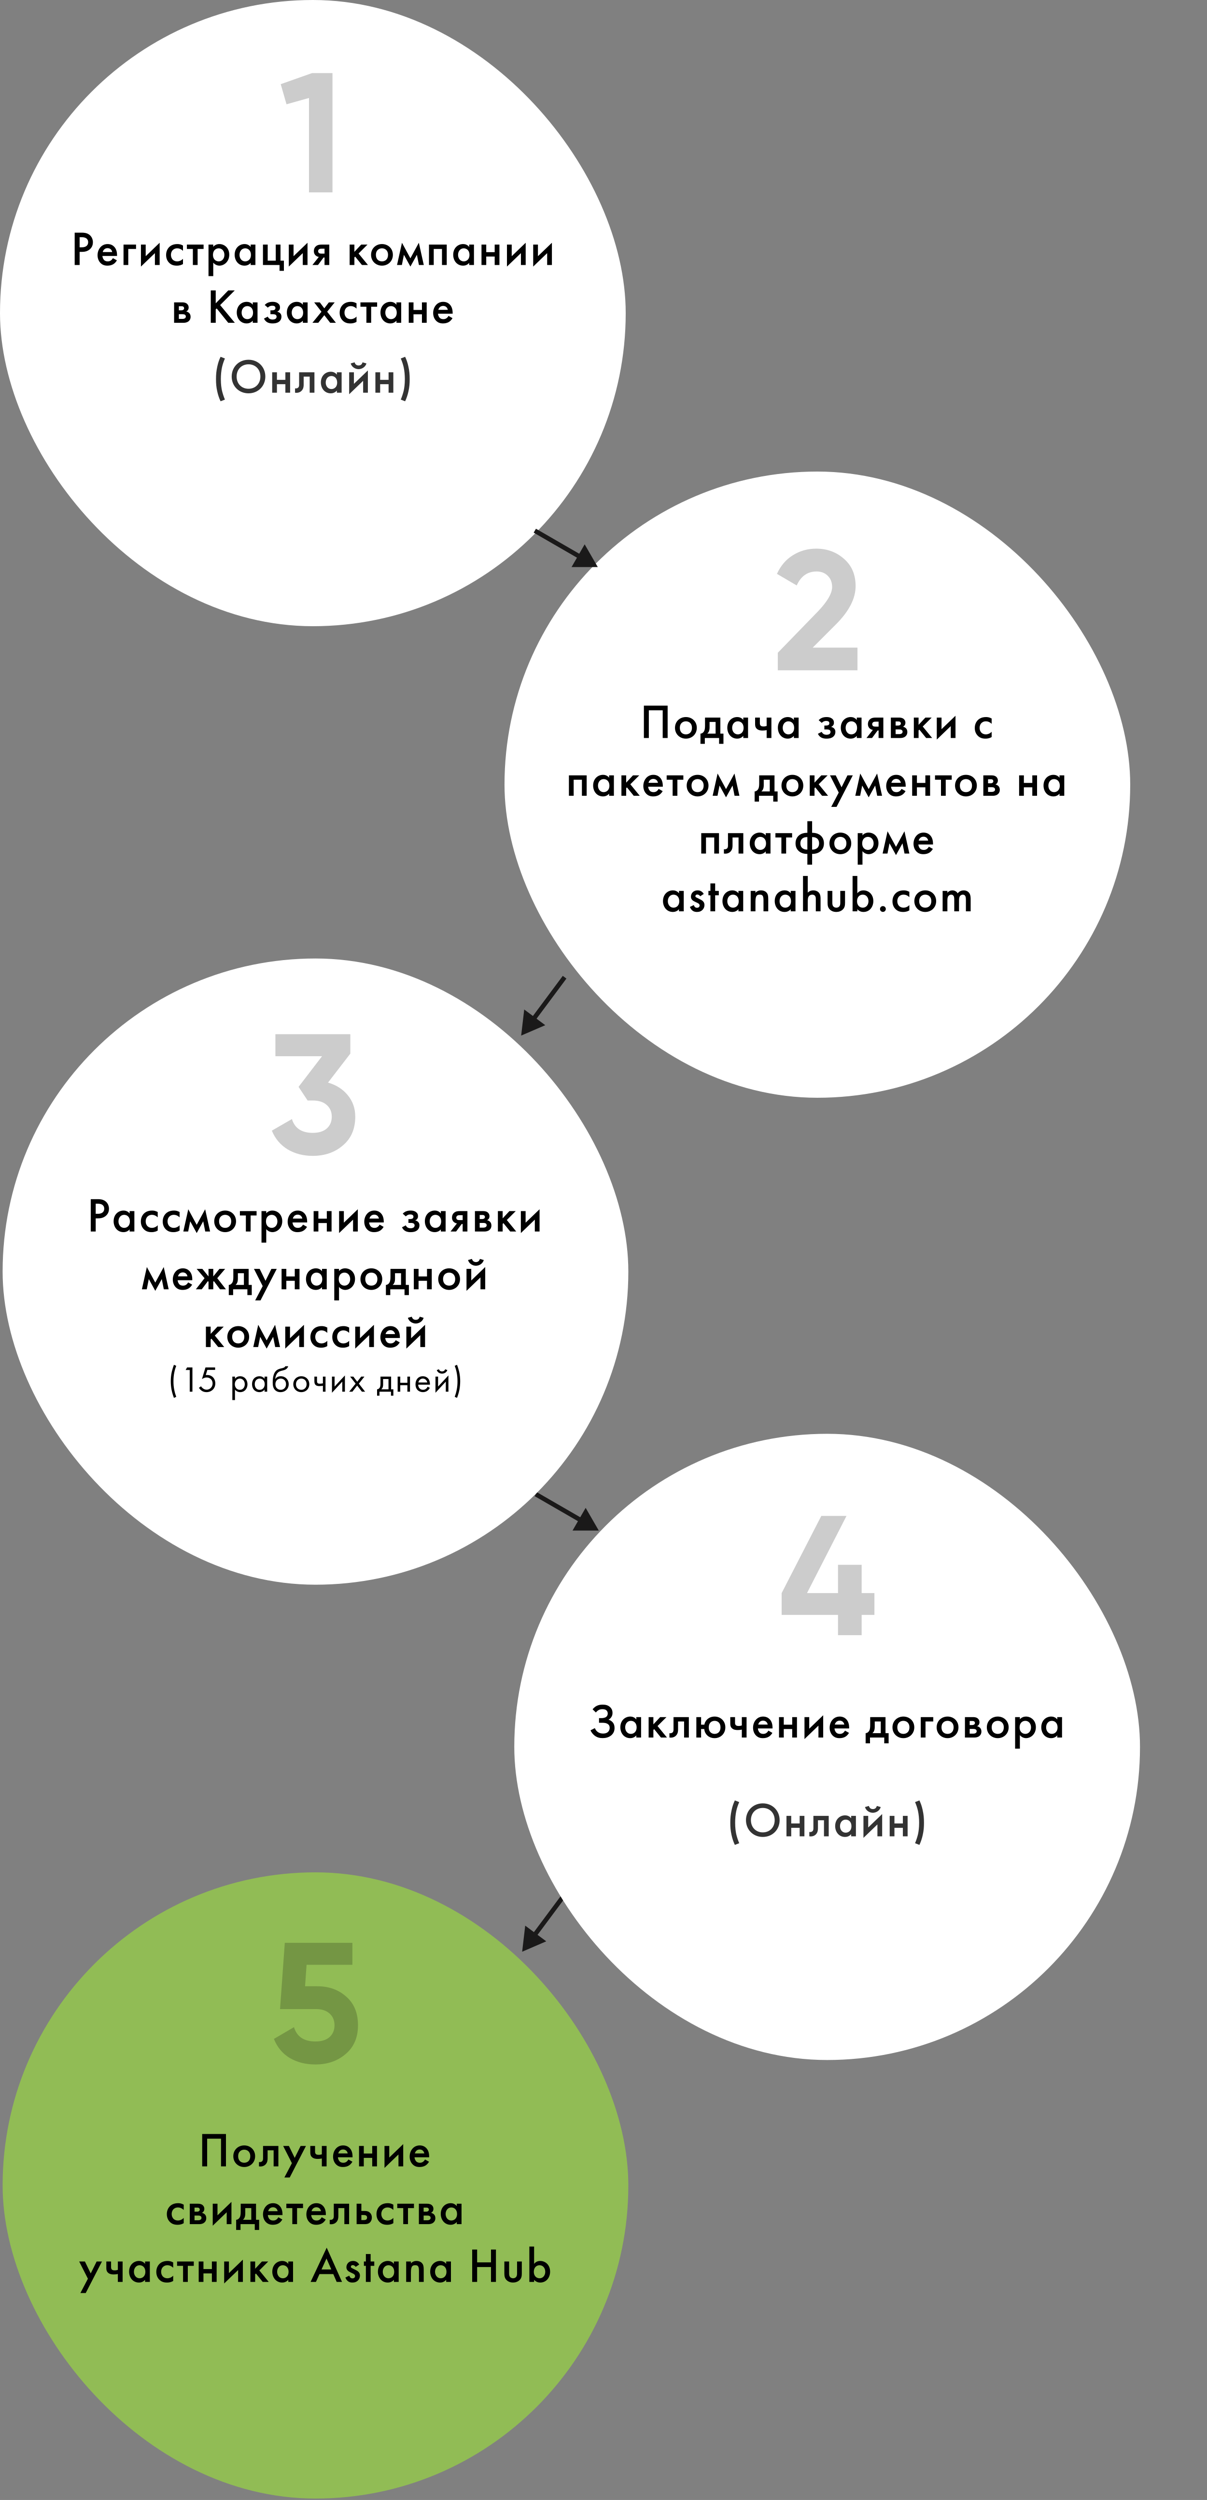 <svg width="460" height="952" viewBox="0 0 460 952" fill="none" xmlns="http://www.w3.org/2000/svg">
<rect x="0" y="0" width="460" height="952" fill="#808080" stroke="none"/>
<rect y="-0" width="238.464" height="238.464" rx="119.232" fill="white"/>
<path d="M28.462 88.598V100.922H30.347V95.915H31.197C32.102 95.915 33.229 95.785 34.209 94.954C35.225 94.085 35.409 92.977 35.409 92.256C35.409 91.129 34.911 89.947 33.876 89.263C32.989 88.672 31.936 88.598 31.178 88.598H28.462ZM30.347 90.335H31.178C33.322 90.335 33.599 91.554 33.599 92.238C33.599 93.383 32.823 94.178 31.197 94.178H30.347V90.335ZM43.035 98.298C42.869 98.594 42.629 98.908 42.315 99.148C41.945 99.425 41.575 99.536 41.077 99.536C40.633 99.536 40.116 99.462 39.691 99.037C39.303 98.649 39.063 98.021 39.026 97.467H44.606V97.245C44.606 96.432 44.513 94.991 43.516 93.956C43.054 93.476 42.259 92.94 41.021 92.94C39.913 92.94 39.063 93.347 38.416 93.993C37.603 94.825 37.178 95.989 37.178 97.19C37.178 98.354 37.584 99.425 38.324 100.164C39.063 100.903 39.913 101.162 40.947 101.162C41.779 101.162 42.61 100.977 43.238 100.571C43.737 100.257 44.218 99.739 44.55 99.148L43.035 98.298ZM39.155 95.989C39.247 95.601 39.451 95.231 39.709 94.991C39.95 94.751 40.356 94.492 40.984 94.492C41.575 94.492 41.963 94.714 42.204 94.936C42.481 95.194 42.684 95.564 42.758 95.989H39.155ZM47.075 100.922H48.886V94.806H51.842V93.143H47.075V100.922ZM53.715 93.143V101.513L59.037 96.395V100.922H60.847V92.441L55.526 97.559V93.143H53.715ZM69.735 93.494C68.903 93.032 68.201 92.94 67.61 92.94C66.076 92.94 65.097 93.476 64.488 94.085C63.915 94.658 63.305 95.638 63.305 97.097C63.305 98.52 63.859 99.444 64.414 100.017C65.153 100.793 66.076 101.162 67.37 101.162C68.571 101.162 69.291 100.829 69.735 100.552V98.538C69.107 99.24 68.238 99.536 67.499 99.536C66.834 99.536 66.261 99.296 65.855 98.908C65.504 98.557 65.153 97.947 65.153 97.042C65.153 96.173 65.485 95.582 65.818 95.25C66.15 94.917 66.686 94.566 67.536 94.566C68.091 94.566 68.903 94.714 69.735 95.527V93.494ZM77.586 94.806V93.143H71.23V94.806H73.503V100.922H75.314V94.806H77.586ZM81.274 100.017C82.087 101.014 83.177 101.162 83.602 101.162C85.45 101.162 87.371 99.61 87.371 96.986C87.371 94.51 85.635 92.94 83.584 92.94C82.808 92.94 81.939 93.199 81.274 93.993V93.143H79.464V105.153H81.274V100.017ZM83.362 94.566C84.674 94.566 85.524 95.674 85.524 97.06C85.524 98.409 84.674 99.536 83.362 99.536C82.217 99.536 81.163 98.705 81.163 97.079C81.163 95.379 82.217 94.566 83.362 94.566ZM95.529 94.049C94.79 93.088 93.793 92.94 93.22 92.94C91.169 92.94 89.432 94.492 89.432 97.023C89.432 99.167 90.799 101.162 93.201 101.162C93.756 101.162 94.735 101.033 95.529 100.109V100.922H97.34V93.143H95.529V94.049ZM93.442 94.566C94.587 94.566 95.64 95.379 95.64 97.079C95.64 98.705 94.587 99.536 93.442 99.536C92.13 99.536 91.28 98.409 91.28 97.06C91.28 95.674 92.13 94.566 93.442 94.566ZM100.214 100.922H106.533V103.139H108.196V99.259H106.902V93.143H105.091V99.259H102.024V93.143H100.214V100.922ZM110.065 93.143V101.513L115.387 96.395V100.922H117.197V92.441L111.876 97.559V93.143H110.065ZM119.064 100.922H121.189L123.313 98.058H123.683V100.922H125.494V93.143H122.593C121.798 93.143 121.004 93.217 120.339 93.845C119.729 94.418 119.618 95.139 119.618 95.638C119.618 96.192 119.766 96.765 120.265 97.245C120.56 97.522 120.985 97.762 121.503 97.836L119.064 100.922ZM123.683 96.58H122.611C122.168 96.58 121.835 96.543 121.614 96.395C121.429 96.266 121.244 96.026 121.244 95.638C121.244 95.287 121.447 95.009 121.687 94.862C121.946 94.714 122.279 94.695 122.63 94.695H123.683V96.58ZM133.251 93.143V100.922H135.062V98.021L135.358 97.725L137.944 100.922H140.236L136.651 96.543L140.051 93.143H137.649L135.062 95.915V93.143H133.251ZM145.573 92.94C143.226 92.94 141.416 94.64 141.416 97.042C141.416 99.425 143.226 101.162 145.573 101.162C147.919 101.162 149.73 99.425 149.73 97.042C149.73 94.64 147.919 92.94 145.573 92.94ZM145.573 99.536C144.15 99.536 143.263 98.557 143.263 97.06C143.263 95.287 144.427 94.566 145.573 94.566C146.718 94.566 147.882 95.287 147.882 97.06C147.882 98.557 146.996 99.536 145.573 99.536ZM151.31 100.922H153.158L153.934 97.023L156.41 101.513L158.886 97.023L159.662 100.922H161.509L159.625 92.441L156.41 98.372L153.195 92.441L151.31 100.922ZM163.492 93.143V100.922H165.303V94.806H168.444V100.922H170.255V93.143H163.492ZM178.818 94.049C178.079 93.088 177.082 92.94 176.509 92.94C174.458 92.94 172.721 94.492 172.721 97.023C172.721 99.167 174.088 101.162 176.49 101.162C177.045 101.162 178.024 101.033 178.818 100.109V100.922H180.629V93.143H178.818V94.049ZM176.731 94.566C177.876 94.566 178.929 95.379 178.929 97.079C178.929 98.705 177.876 99.536 176.731 99.536C175.419 99.536 174.569 98.409 174.569 97.06C174.569 95.674 175.419 94.566 176.731 94.566ZM183.503 100.922H185.313V97.689H188.528V100.922H190.339V93.143H188.528V96.026H185.313V93.143H183.503V100.922ZM193.21 93.143V101.513L198.531 96.395V100.922H200.342V92.441L195.021 97.559V93.143H193.21ZM203.206 93.143V101.513L208.528 96.395V100.922H210.338V92.441L205.017 97.559V93.143H203.206ZM66.355 115.143V122.922H69.995C70.346 122.922 71.14 122.885 71.787 122.405C72.175 122.109 72.637 121.573 72.637 120.631C72.637 119.929 72.378 119.448 72.027 119.134C71.732 118.875 71.344 118.691 70.974 118.617C71.602 118.303 71.898 117.73 71.898 117.102C71.898 116.289 71.454 115.827 71.177 115.605C70.586 115.162 69.865 115.143 69.404 115.143H66.355ZM68.166 118.173V116.621H69.052C69.33 116.621 69.607 116.603 69.847 116.769C70.032 116.899 70.161 117.102 70.161 117.379C70.161 117.564 70.106 117.822 69.81 118.007C69.755 118.044 69.514 118.173 69.09 118.173H68.166ZM68.166 121.444V119.652H69.57C69.829 119.652 70.198 119.67 70.475 119.855C70.66 119.966 70.826 120.187 70.826 120.538C70.826 120.889 70.623 121.111 70.457 121.222C70.18 121.407 69.81 121.444 69.514 121.444H68.166ZM82.213 110.598H80.328V122.922H82.213V117.822L82.583 117.453L86.98 122.922H89.493L83.894 116.178L89.456 110.598H86.98L82.213 115.513V110.598ZM96.332 116.049C95.593 115.088 94.596 114.94 94.023 114.94C91.972 114.94 90.235 116.492 90.235 119.023C90.235 121.167 91.602 123.162 94.004 123.162C94.559 123.162 95.538 123.033 96.332 122.109V122.922H98.143V115.143H96.332V116.049ZM94.245 116.566C95.39 116.566 96.443 117.379 96.443 119.079C96.443 120.705 95.39 121.536 94.245 121.536C92.933 121.536 92.083 120.409 92.083 119.06C92.083 117.675 92.933 116.566 94.245 116.566ZM102.07 117.157C102.291 116.917 102.532 116.751 102.753 116.64C103.104 116.474 103.4 116.418 103.77 116.418C104.01 116.418 104.379 116.437 104.638 116.621C104.804 116.732 104.971 116.954 104.971 117.287C104.971 117.675 104.786 117.859 104.638 117.97C104.416 118.118 104.01 118.173 103.751 118.173H103.067V119.652H103.88C104.324 119.652 104.86 119.652 105.174 119.984C105.322 120.132 105.414 120.354 105.414 120.612C105.414 120.871 105.303 121.111 105.137 121.296C104.804 121.629 104.213 121.684 103.899 121.684C103.474 121.684 103.049 121.592 102.735 121.388C102.439 121.204 102.199 120.889 102.051 120.575L100.61 121.314C100.906 121.998 101.386 122.441 101.83 122.7C102.532 123.107 103.308 123.162 103.862 123.162C105.118 123.162 105.987 122.885 106.597 122.275C107.04 121.832 107.262 121.277 107.262 120.557C107.262 120.169 107.169 119.67 106.763 119.264C106.486 118.986 106.061 118.783 105.636 118.691C105.857 118.598 106.135 118.451 106.375 118.136C106.652 117.785 106.707 117.453 106.707 117.065C106.707 116.4 106.486 115.901 105.894 115.476C105.266 115.032 104.583 114.94 103.917 114.94C103.419 114.94 102.735 114.995 102.088 115.273C101.552 115.513 101.164 115.827 100.906 116.141L102.07 117.157ZM115.422 116.049C114.683 115.088 113.686 114.94 113.113 114.94C111.062 114.94 109.325 116.492 109.325 119.023C109.325 121.167 110.692 123.162 113.094 123.162C113.649 123.162 114.628 123.033 115.422 122.109V122.922H117.233V115.143H115.422V116.049ZM113.335 116.566C114.48 116.566 115.533 117.379 115.533 119.079C115.533 120.705 114.48 121.536 113.335 121.536C112.023 121.536 111.173 120.409 111.173 119.06C111.173 117.675 112.023 116.566 113.335 116.566ZM119.072 122.922H121.289L123.599 120.021L125.834 122.922H128.015L124.689 118.709L127.553 115.143H125.336L123.599 117.416L121.88 115.143H119.737L122.509 118.709L119.072 122.922ZM135.874 115.494C135.042 115.032 134.34 114.94 133.749 114.94C132.215 114.94 131.236 115.476 130.626 116.086C130.053 116.658 129.444 117.638 129.444 119.097C129.444 120.52 129.998 121.444 130.552 122.017C131.291 122.793 132.215 123.162 133.509 123.162C134.71 123.162 135.43 122.829 135.874 122.552V120.538C135.245 121.241 134.377 121.536 133.638 121.536C132.973 121.536 132.4 121.296 131.993 120.908C131.642 120.557 131.291 119.947 131.291 119.042C131.291 118.173 131.624 117.582 131.957 117.25C132.289 116.917 132.825 116.566 133.675 116.566C134.229 116.566 135.042 116.714 135.874 117.527V115.494ZM143.725 116.806V115.143H137.369V116.806H139.642V122.922H141.452V116.806H143.725ZM151.095 116.049C150.355 115.088 149.358 114.94 148.785 114.94C146.734 114.94 144.997 116.492 144.997 119.023C144.997 121.167 146.365 123.162 148.766 123.162C149.321 123.162 150.3 123.033 151.095 122.109V122.922H152.905V115.143H151.095V116.049ZM149.007 116.566C150.152 116.566 151.205 117.379 151.205 119.079C151.205 120.705 150.152 121.536 149.007 121.536C147.695 121.536 146.845 120.409 146.845 119.06C146.845 117.675 147.695 116.566 149.007 116.566ZM155.779 122.922H157.589V119.688H160.804V122.922H162.615V115.143H160.804V118.026H157.589V115.143H155.779V122.922ZM170.937 120.298C170.771 120.594 170.53 120.908 170.216 121.148C169.847 121.425 169.477 121.536 168.978 121.536C168.535 121.536 168.018 121.462 167.593 121.037C167.205 120.649 166.964 120.021 166.927 119.467H172.507V119.245C172.507 118.432 172.415 116.991 171.417 115.956C170.955 115.476 170.161 114.94 168.923 114.94C167.814 114.94 166.964 115.346 166.318 115.993C165.505 116.825 165.08 117.989 165.08 119.19C165.08 120.354 165.486 121.425 166.225 122.164C166.964 122.903 167.814 123.162 168.849 123.162C169.68 123.162 170.512 122.977 171.14 122.571C171.639 122.257 172.119 121.739 172.452 121.148L170.937 120.298ZM167.057 117.989C167.149 117.601 167.352 117.231 167.611 116.991C167.851 116.751 168.258 116.492 168.886 116.492C169.477 116.492 169.865 116.714 170.105 116.935C170.383 117.194 170.586 117.564 170.66 117.989H167.057Z" fill="black"/>
<path opacity="0.8" d="M85.722 152.165C85.26 151.075 84.835 149.763 84.595 148.728C84.392 147.804 84.17 146.382 84.17 144.368C84.17 142.816 84.318 141.19 84.613 139.859C84.835 138.843 85.242 137.605 85.722 136.515L84.059 135.868C83.486 137.069 83.135 138.141 82.84 139.471C82.433 141.282 82.322 142.649 82.322 144.368C82.322 146.03 82.415 147.342 82.803 149.079C83.098 150.391 83.468 151.555 84.059 152.811L85.722 152.165ZM94.71 136.995C91.015 136.995 88.299 139.767 88.299 143.388C88.299 147.01 91.015 149.781 94.71 149.781C98.406 149.781 101.122 147.01 101.122 143.388C101.122 139.767 98.406 136.995 94.71 136.995ZM94.71 148.044C92.068 148.044 90.183 146.123 90.183 143.388C90.183 140.654 92.068 138.732 94.71 138.732C97.352 138.732 99.237 140.654 99.237 143.388C99.237 146.123 97.352 148.044 94.71 148.044ZM103.732 149.541H105.543V146.308H108.758V149.541H110.568V141.762H108.758V144.645H105.543V141.762H103.732V149.541ZM119.832 141.762H113.994V146.511C113.994 146.806 113.957 147.231 113.717 147.527C113.477 147.804 112.978 148.007 112.442 147.878V149.541C113.273 149.67 114.29 149.523 114.992 148.747C115.638 148.044 115.731 147.176 115.731 146.511V143.425H118.022V149.541H119.832V141.762ZM128.387 142.668C127.648 141.707 126.65 141.559 126.077 141.559C124.026 141.559 122.289 143.111 122.289 145.642C122.289 147.786 123.657 149.781 126.059 149.781C126.613 149.781 127.592 149.652 128.387 148.728V149.541H130.197V141.762H128.387V142.668ZM126.299 143.185C127.444 143.185 128.498 143.998 128.498 145.698C128.498 147.324 127.444 148.155 126.299 148.155C124.987 148.155 124.137 147.028 124.137 145.679C124.137 144.294 124.987 143.185 126.299 143.185ZM133.071 141.762V150.132L138.392 145.014V149.541H140.203V141.06L134.882 146.178V141.762H133.071ZM133.662 138.4C134.087 139.933 135.602 140.58 136.655 140.58C137.709 140.58 139.224 139.933 139.649 138.4L138.171 137.975C137.912 138.806 137.45 139.176 136.655 139.176C136.212 139.176 135.454 139.046 135.14 137.975L133.662 138.4ZM143.067 149.541H144.878V146.308H148.093V149.541H149.903V141.762H148.093V144.645H144.878V141.762H143.067V149.541ZM154.4 152.811C154.992 151.555 155.361 150.391 155.657 149.079C156.045 147.342 156.137 146.03 156.137 144.368C156.137 142.649 156.026 141.282 155.62 139.471C155.324 138.141 154.973 137.069 154.4 135.868L152.738 136.515C153.218 137.605 153.624 138.843 153.846 139.859C154.142 141.19 154.29 142.816 154.29 144.368C154.29 146.382 154.068 147.804 153.865 148.728C153.624 149.763 153.199 151.075 152.738 152.165L154.4 152.811Z" fill="black"/>
<rect x="192.272" y="179.57" width="238.464" height="238.464" rx="119.232" fill="white"/>
<path d="M245.391 268.716V281.04H247.276V270.49H252.56V281.04H254.445V268.716H245.391ZM261.404 273.058C259.057 273.058 257.246 274.758 257.246 277.16C257.246 279.543 259.057 281.28 261.404 281.28C263.75 281.28 265.561 279.543 265.561 277.16C265.561 274.758 263.75 273.058 261.404 273.058ZM261.404 279.654C259.981 279.654 259.094 278.675 259.094 277.178C259.094 275.404 260.258 274.684 261.404 274.684C262.549 274.684 263.713 275.404 263.713 277.178C263.713 278.675 262.826 279.654 261.404 279.654ZM268.693 273.261V276.31C268.693 277.252 268.601 277.88 268.379 278.361C268.139 278.841 267.658 279.34 266.956 279.377V283.257H268.619V281.04H274.051V283.257H275.714V279.377H274.532V273.261H268.693ZM272.721 279.377H269.524C270.005 279.007 270.43 278.342 270.43 276.993V274.924H272.721V279.377ZM283.282 274.167C282.543 273.206 281.545 273.058 280.972 273.058C278.921 273.058 277.184 274.61 277.184 277.141C277.184 279.285 278.552 281.28 280.954 281.28C281.508 281.28 282.487 281.151 283.282 280.227V281.04H285.092V273.261H283.282V274.167ZM281.194 274.684C282.339 274.684 283.393 275.497 283.393 277.197C283.393 278.823 282.339 279.654 281.194 279.654C279.882 279.654 279.032 278.527 279.032 277.178C279.032 275.792 279.882 274.684 281.194 274.684ZM292.179 281.04H293.989V273.261H292.179V276.439C291.828 276.568 291.44 276.642 290.959 276.642C290.774 276.642 290.331 276.624 290.054 276.458C289.684 276.236 289.592 275.848 289.592 275.386V273.261H287.781V275.755C287.781 276.273 287.818 277.049 288.539 277.622C289.167 278.12 289.98 278.194 290.59 278.194C290.848 278.194 291.44 278.176 292.179 278.028V281.04ZM302.552 274.167C301.813 273.206 300.815 273.058 300.243 273.058C298.192 273.058 296.455 274.61 296.455 277.141C296.455 279.285 297.822 281.28 300.224 281.28C300.778 281.28 301.758 281.151 302.552 280.227V281.04H304.363V273.261H302.552V274.167ZM300.464 274.684C301.61 274.684 302.663 275.497 302.663 277.197C302.663 278.823 301.61 279.654 300.464 279.654C299.153 279.654 298.303 278.527 298.303 277.178C298.303 275.792 299.153 274.684 300.464 274.684ZM313.179 275.275C313.401 275.035 313.641 274.869 313.863 274.758C314.214 274.591 314.51 274.536 314.879 274.536C315.119 274.536 315.489 274.555 315.748 274.739C315.914 274.85 316.08 275.072 316.08 275.404C316.08 275.792 315.896 275.977 315.748 276.088C315.526 276.236 315.119 276.291 314.861 276.291H314.177V277.769H314.99C315.434 277.769 315.969 277.769 316.284 278.102C316.431 278.25 316.524 278.472 316.524 278.73C316.524 278.989 316.413 279.229 316.247 279.414C315.914 279.746 315.323 279.802 315.009 279.802C314.584 279.802 314.159 279.709 313.845 279.506C313.549 279.321 313.309 279.007 313.161 278.693L311.72 279.432C312.015 280.116 312.496 280.559 312.939 280.818C313.641 281.225 314.417 281.28 314.972 281.28C316.228 281.28 317.096 281.003 317.706 280.393C318.15 279.95 318.371 279.395 318.371 278.675C318.371 278.287 318.279 277.788 317.872 277.381C317.595 277.104 317.17 276.901 316.745 276.809C316.967 276.716 317.244 276.568 317.484 276.254C317.762 275.903 317.817 275.571 317.817 275.183C317.817 274.518 317.595 274.019 317.004 273.594C316.376 273.15 315.692 273.058 315.027 273.058C314.528 273.058 313.845 273.113 313.198 273.39C312.662 273.631 312.274 273.945 312.015 274.259L313.179 275.275ZM326.532 274.167C325.793 273.206 324.795 273.058 324.223 273.058C322.172 273.058 320.435 274.61 320.435 277.141C320.435 279.285 321.802 281.28 324.204 281.28C324.758 281.28 325.738 281.151 326.532 280.227V281.04H328.343V273.261H326.532V274.167ZM324.444 274.684C325.59 274.684 326.643 275.497 326.643 277.197C326.643 278.823 325.59 279.654 324.444 279.654C323.132 279.654 322.282 278.527 322.282 277.178C322.282 275.792 323.132 274.684 324.444 274.684ZM330.219 281.04H332.343L334.468 278.176H334.838V281.04H336.648V273.261H333.748C332.953 273.261 332.159 273.335 331.494 273.963C330.884 274.536 330.773 275.257 330.773 275.755C330.773 276.31 330.921 276.883 331.42 277.363C331.715 277.64 332.14 277.88 332.658 277.954L330.219 281.04ZM334.838 276.698H333.766C333.323 276.698 332.99 276.661 332.768 276.513C332.584 276.384 332.399 276.143 332.399 275.755C332.399 275.404 332.602 275.127 332.842 274.979C333.101 274.832 333.434 274.813 333.785 274.813H334.838V276.698ZM339.516 273.261V281.04H343.156C343.507 281.04 344.302 281.003 344.949 280.522C345.337 280.227 345.798 279.691 345.798 278.749C345.798 278.047 345.54 277.566 345.189 277.252C344.893 276.993 344.505 276.809 344.136 276.735C344.764 276.421 345.059 275.848 345.059 275.22C345.059 274.407 344.616 273.945 344.339 273.723C343.748 273.28 343.027 273.261 342.565 273.261H339.516ZM341.327 276.291V274.739H342.214C342.491 274.739 342.768 274.721 343.008 274.887C343.193 275.016 343.323 275.22 343.323 275.497C343.323 275.682 343.267 275.94 342.972 276.125C342.916 276.162 342.676 276.291 342.251 276.291H341.327ZM341.327 279.562V277.769H342.731C342.99 277.769 343.36 277.788 343.637 277.973C343.821 278.084 343.988 278.305 343.988 278.656C343.988 279.007 343.784 279.229 343.618 279.34C343.341 279.525 342.972 279.562 342.676 279.562H341.327ZM348.268 273.261V281.04H350.078V278.139L350.374 277.843L352.961 281.04H355.252L351.667 276.661L355.067 273.261H352.665L350.078 276.033V273.261H348.268ZM357.019 273.261V281.631L362.34 276.513V281.04H364.151V272.559L358.829 277.677V273.261H357.019ZM377.928 273.612C377.097 273.15 376.394 273.058 375.803 273.058C374.27 273.058 373.29 273.594 372.681 274.203C372.108 274.776 371.498 275.755 371.498 277.215C371.498 278.638 372.052 279.562 372.607 280.134C373.346 280.91 374.27 281.28 375.563 281.28C376.764 281.28 377.485 280.947 377.928 280.67V278.656C377.3 279.358 376.431 279.654 375.692 279.654C375.027 279.654 374.454 279.414 374.048 279.026C373.697 278.675 373.346 278.065 373.346 277.16C373.346 276.291 373.678 275.7 374.011 275.367C374.343 275.035 374.879 274.684 375.729 274.684C376.284 274.684 377.097 274.832 377.928 275.645V273.612ZM216.82 295.261V303.04H218.631V296.924H221.772V303.04H223.583V295.261H216.82ZM232.146 296.167C231.407 295.206 230.409 295.058 229.837 295.058C227.786 295.058 226.049 296.61 226.049 299.141C226.049 301.285 227.416 303.28 229.818 303.28C230.373 303.28 231.352 303.151 232.146 302.227V303.04H233.957V295.261H232.146V296.167ZM230.058 296.684C231.204 296.684 232.257 297.497 232.257 299.197C232.257 300.823 231.204 301.654 230.058 301.654C228.747 301.654 227.897 300.527 227.897 299.178C227.897 297.792 228.747 296.684 230.058 296.684ZM236.831 295.261V303.04H238.641V300.139L238.937 299.843L241.524 303.04H243.815L240.23 298.661L243.63 295.261H241.228L238.641 298.033V295.261H236.831ZM251.032 300.416C250.866 300.712 250.626 301.026 250.312 301.266C249.942 301.543 249.573 301.654 249.074 301.654C248.63 301.654 248.113 301.58 247.688 301.155C247.3 300.767 247.06 300.139 247.023 299.585H252.603V299.363C252.603 298.55 252.51 297.109 251.513 296.074C251.051 295.594 250.256 295.058 249.018 295.058C247.91 295.058 247.06 295.464 246.413 296.111C245.6 296.943 245.175 298.107 245.175 299.308C245.175 300.472 245.582 301.543 246.321 302.282C247.06 303.021 247.91 303.28 248.944 303.28C249.776 303.28 250.607 303.095 251.235 302.689C251.734 302.375 252.215 301.857 252.547 301.266L251.032 300.416ZM247.152 298.107C247.245 297.719 247.448 297.349 247.706 297.109C247.947 296.869 248.353 296.61 248.981 296.61C249.573 296.61 249.961 296.832 250.201 297.053C250.478 297.312 250.681 297.682 250.755 298.107H247.152ZM260.431 296.924V295.261H254.075V296.924H256.347V303.04H258.158V296.924H260.431ZM265.86 295.058C263.514 295.058 261.703 296.758 261.703 299.16C261.703 301.543 263.514 303.28 265.86 303.28C268.207 303.28 270.018 301.543 270.018 299.16C270.018 296.758 268.207 295.058 265.86 295.058ZM265.86 301.654C264.438 301.654 263.551 300.675 263.551 299.178C263.551 297.404 264.715 296.684 265.86 296.684C267.006 296.684 268.17 297.404 268.17 299.178C268.17 300.675 267.283 301.654 265.86 301.654ZM271.598 303.04H273.445L274.221 299.141L276.697 303.631L279.173 299.141L279.949 303.04H281.797L279.912 294.559L276.697 300.49L273.482 294.559L271.598 303.04ZM289.335 295.261V298.31C289.335 299.252 289.242 299.88 289.021 300.361C288.781 300.841 288.3 301.34 287.598 301.377V305.257H289.261V303.04H294.693V305.257H296.356V301.377H295.173V295.261H289.335ZM293.363 301.377H290.166C290.647 301.007 291.072 300.342 291.072 298.993V296.924H293.363V301.377ZM301.983 295.058C299.637 295.058 297.826 296.758 297.826 299.16C297.826 301.543 299.637 303.28 301.983 303.28C304.33 303.28 306.141 301.543 306.141 299.16C306.141 296.758 304.33 295.058 301.983 295.058ZM301.983 301.654C300.561 301.654 299.674 300.675 299.674 299.178C299.674 297.404 300.838 296.684 301.983 296.684C303.129 296.684 304.293 297.404 304.293 299.178C304.293 300.675 303.406 301.654 301.983 301.654ZM308.608 295.261V303.04H310.418V300.139L310.714 299.843L313.301 303.04H315.592L312.007 298.661L315.407 295.261H313.005L310.418 298.033V295.261H308.608ZM316.786 307.271H318.819L325.008 295.261H322.976L320.722 299.806L318.504 295.261H316.324L319.65 301.82L316.786 307.271ZM325.963 303.04H327.811L328.587 299.141L331.062 303.631L333.538 299.141L334.314 303.04H336.162L334.277 294.559L331.062 300.49L327.848 294.559L325.963 303.04ZM343.596 300.416C343.429 300.712 343.189 301.026 342.875 301.266C342.506 301.543 342.136 301.654 341.637 301.654C341.194 301.654 340.676 301.58 340.251 301.155C339.863 300.767 339.623 300.139 339.586 299.585H345.166V299.363C345.166 298.55 345.074 297.109 344.076 296.074C343.614 295.594 342.82 295.058 341.582 295.058C340.473 295.058 339.623 295.464 338.977 296.111C338.164 296.943 337.739 298.107 337.739 299.308C337.739 300.472 338.145 301.543 338.884 302.282C339.623 303.021 340.473 303.28 341.508 303.28C342.339 303.28 343.171 303.095 343.799 302.689C344.298 302.375 344.778 301.857 345.111 301.266L343.596 300.416ZM339.716 298.107C339.808 297.719 340.011 297.349 340.27 297.109C340.51 296.869 340.917 296.61 341.545 296.61C342.136 296.61 342.524 296.832 342.764 297.053C343.041 297.312 343.245 297.682 343.319 298.107H339.716ZM347.636 303.04H349.447V299.806H352.662V303.04H354.472V295.261H352.662V298.143H349.447V295.261H347.636V303.04ZM362.702 296.924V295.261H356.346V296.924H358.618V303.04H360.429V296.924H362.702ZM368.131 295.058C365.785 295.058 363.974 296.758 363.974 299.16C363.974 301.543 365.785 303.28 368.131 303.28C370.478 303.28 372.288 301.543 372.288 299.16C372.288 296.758 370.478 295.058 368.131 295.058ZM368.131 301.654C366.708 301.654 365.822 300.675 365.822 299.178C365.822 297.404 366.986 296.684 368.131 296.684C369.277 296.684 370.441 297.404 370.441 299.178C370.441 300.675 369.554 301.654 368.131 301.654ZM374.755 295.261V303.04H378.395C378.746 303.04 379.541 303.003 380.188 302.522C380.576 302.227 381.037 301.691 381.037 300.749C381.037 300.047 380.779 299.566 380.428 299.252C380.132 298.993 379.744 298.809 379.375 298.735C380.003 298.421 380.298 297.848 380.298 297.22C380.298 296.407 379.855 295.945 379.578 295.723C378.987 295.28 378.266 295.261 377.804 295.261H374.755ZM376.566 298.291V296.739H377.453C377.73 296.739 378.007 296.721 378.248 296.887C378.432 297.016 378.562 297.22 378.562 297.497C378.562 297.682 378.506 297.94 378.211 298.125C378.155 298.162 377.915 298.291 377.49 298.291H376.566ZM376.566 301.562V299.769H377.97C378.229 299.769 378.599 299.788 378.876 299.973C379.06 300.084 379.227 300.305 379.227 300.656C379.227 301.007 379.024 301.229 378.857 301.34C378.58 301.525 378.211 301.562 377.915 301.562H376.566ZM388.396 303.04H390.207V299.806H393.422V303.04H395.233V295.261H393.422V298.143H390.207V295.261H388.396V303.04ZM403.795 296.167C403.056 295.206 402.058 295.058 401.485 295.058C399.434 295.058 397.697 296.61 397.697 299.141C397.697 301.285 399.065 303.28 401.467 303.28C402.021 303.28 403 303.151 403.795 302.227V303.04H405.605V295.261H403.795V296.167ZM401.707 296.684C402.852 296.684 403.905 297.497 403.905 299.197C403.905 300.823 402.852 301.654 401.707 301.654C400.395 301.654 399.545 300.527 399.545 299.178C399.545 297.792 400.395 296.684 401.707 296.684ZM267.252 317.261V325.04H269.063V318.924H272.204V325.04H274.014V317.261H267.252ZM283.28 317.261H277.442V322.01C277.442 322.305 277.405 322.73 277.164 323.026C276.924 323.303 276.425 323.506 275.889 323.377V325.04C276.721 325.169 277.737 325.021 278.439 324.245C279.086 323.543 279.178 322.675 279.178 322.01V318.924H281.469V325.04H283.28V317.261ZM291.834 318.167C291.095 317.206 290.098 317.058 289.525 317.058C287.474 317.058 285.737 318.61 285.737 321.141C285.737 323.285 287.104 325.28 289.506 325.28C290.061 325.28 291.04 325.151 291.834 324.227V325.04H293.645V317.261H291.834V318.167ZM289.747 318.684C290.892 318.684 291.945 319.497 291.945 321.197C291.945 322.823 290.892 323.654 289.747 323.654C288.435 323.654 287.585 322.527 287.585 321.178C287.585 319.792 288.435 318.684 289.747 318.684ZM301.877 318.924V317.261H295.521V318.924H297.793V325.04H299.604V318.924H301.877ZM307.694 329.271H309.505V325.169C310.965 325.188 312.018 324.744 312.702 324.153C313.404 323.562 314.013 322.638 314.013 321.141C314.013 319.515 313.237 318.591 312.72 318.148C311.778 317.335 310.521 317.132 309.505 317.132V312.716H307.694V317.132C306.678 317.132 305.422 317.335 304.479 318.148C303.962 318.591 303.186 319.515 303.186 321.141C303.186 322.638 303.796 323.562 304.498 324.153C305.182 324.744 306.235 325.188 307.694 325.169V329.271ZM307.694 323.543C307.066 323.562 306.383 323.395 305.939 323.081C305.588 322.841 305.034 322.287 305.034 321.141C305.034 319.885 305.717 319.331 305.995 319.164C306.475 318.85 307.214 318.758 307.694 318.758V323.543ZM309.505 318.758C309.985 318.758 310.725 318.85 311.205 319.164C311.482 319.331 312.166 319.885 312.166 321.141C312.166 322.287 311.611 322.841 311.26 323.081C310.817 323.395 310.133 323.562 309.505 323.543V318.758ZM320.262 317.058C317.915 317.058 316.104 318.758 316.104 321.16C316.104 323.543 317.915 325.28 320.262 325.28C322.608 325.28 324.419 323.543 324.419 321.16C324.419 318.758 322.608 317.058 320.262 317.058ZM320.262 323.654C318.839 323.654 317.952 322.675 317.952 321.178C317.952 319.404 319.116 318.684 320.262 318.684C321.407 318.684 322.571 319.404 322.571 321.178C322.571 322.675 321.684 323.654 320.262 323.654ZM328.697 324.134C329.51 325.132 330.6 325.28 331.025 325.28C332.872 325.28 334.794 323.728 334.794 321.104C334.794 318.628 333.057 317.058 331.006 317.058C330.23 317.058 329.362 317.317 328.697 318.111V317.261H326.886V329.271H328.697V324.134ZM330.784 318.684C332.096 318.684 332.946 319.792 332.946 321.178C332.946 322.527 332.096 323.654 330.784 323.654C329.639 323.654 328.586 322.823 328.586 321.197C328.586 319.497 329.639 318.684 330.784 318.684ZM336.374 325.04H338.222L338.998 321.141L341.474 325.631L343.949 321.141L344.725 325.04H346.573L344.689 316.559L341.474 322.49L338.259 316.559L336.374 325.04ZM354.007 322.416C353.841 322.712 353.6 323.026 353.286 323.266C352.917 323.543 352.547 323.654 352.048 323.654C351.605 323.654 351.088 323.58 350.663 323.155C350.275 322.767 350.034 322.139 349.997 321.585H355.577V321.363C355.577 320.55 355.485 319.109 354.487 318.074C354.025 317.594 353.231 317.058 351.993 317.058C350.884 317.058 350.034 317.464 349.388 318.111C348.575 318.943 348.15 320.107 348.15 321.308C348.15 322.472 348.556 323.543 349.295 324.282C350.034 325.021 350.884 325.28 351.919 325.28C352.75 325.28 353.582 325.095 354.21 324.689C354.709 324.375 355.189 323.857 355.522 323.266L354.007 322.416ZM350.127 320.107C350.219 319.719 350.422 319.349 350.681 319.109C350.921 318.869 351.328 318.61 351.956 318.61C352.547 318.61 352.935 318.832 353.175 319.053C353.453 319.312 353.656 319.682 353.73 320.107H350.127ZM258.77 340.167C258.03 339.206 257.033 339.058 256.46 339.058C254.409 339.058 252.672 340.61 252.672 343.141C252.672 345.285 254.04 347.28 256.441 347.28C256.996 347.28 257.975 347.151 258.77 346.227V347.04H260.58V339.261H258.77V340.167ZM256.682 340.684C257.827 340.684 258.88 341.497 258.88 343.197C258.88 344.823 257.827 345.654 256.682 345.654C255.37 345.654 254.52 344.527 254.52 343.178C254.52 341.792 255.37 340.684 256.682 340.684ZM268.202 340.425C267.925 339.926 267.574 339.631 267.315 339.464C266.872 339.169 266.429 339.058 265.874 339.058C264.913 339.058 264.322 339.427 263.971 339.797C263.565 340.222 263.324 340.832 263.324 341.46C263.324 341.959 263.472 342.384 263.879 342.772C264.174 343.067 264.599 343.271 264.95 343.437L265.616 343.751C265.911 343.88 266.17 344.01 266.392 344.231C266.558 344.416 266.632 344.601 266.632 344.823C266.632 345.044 266.521 345.285 266.373 345.432C266.207 345.599 265.911 345.691 265.634 345.691C265.209 345.691 264.95 345.506 264.84 345.395C264.673 345.248 264.507 344.915 264.415 344.656L262.936 345.358C263.121 345.913 263.491 346.449 263.934 346.781C264.488 347.206 265.117 347.28 265.616 347.28C266.429 347.28 267.186 347.077 267.796 346.412C268.221 345.95 268.479 345.34 268.479 344.638C268.479 344.102 268.332 343.622 267.907 343.197C267.611 342.883 267.223 342.679 266.817 342.476L265.893 342.014C265.505 341.811 265.394 341.774 265.283 341.7C265.117 341.589 265.024 341.46 265.024 341.257C265.024 341.09 265.098 340.943 265.191 340.85C265.301 340.739 265.486 340.647 265.745 340.647C266.318 340.647 266.669 341.016 266.853 341.312L268.202 340.425ZM273.941 340.924V339.261H272.555V336.416H270.745V339.261H269.987V340.924H270.745V347.04H272.555V340.924H273.941ZM281.432 340.167C280.693 339.206 279.695 339.058 279.123 339.058C277.072 339.058 275.335 340.61 275.335 343.141C275.335 345.285 276.702 347.28 279.104 347.28C279.658 347.28 280.638 347.151 281.432 346.227V347.04H283.243V339.261H281.432V340.167ZM279.344 340.684C280.49 340.684 281.543 341.497 281.543 343.197C281.543 344.823 280.49 345.654 279.344 345.654C278.033 345.654 277.183 344.527 277.183 343.178C277.183 341.792 278.033 340.684 279.344 340.684ZM286.098 347.04H287.909V343.308C287.909 340.795 288.74 340.684 289.553 340.684C290.237 340.684 290.976 340.739 290.976 342.716V347.04H292.787V342.273C292.787 341.072 292.602 340.536 292.306 340.111C292.066 339.778 291.456 339.058 290.015 339.058C289.572 339.058 288.685 339.113 287.909 339.982V339.261H286.098V347.04ZM301.352 340.167C300.613 339.206 299.616 339.058 299.043 339.058C296.992 339.058 295.255 340.61 295.255 343.141C295.255 345.285 296.622 347.28 299.024 347.28C299.579 347.28 300.558 347.151 301.352 346.227V347.04H303.163V339.261H301.352V340.167ZM299.264 340.684C300.41 340.684 301.463 341.497 301.463 343.197C301.463 344.823 300.41 345.654 299.264 345.654C297.953 345.654 297.103 344.527 297.103 343.178C297.103 341.792 297.953 340.684 299.264 340.684ZM306.037 347.04H307.847V343.289C307.847 342.291 307.958 341.7 308.217 341.331C308.457 340.979 308.937 340.684 309.547 340.684C310.009 340.684 310.36 340.869 310.563 341.09C310.914 341.478 310.914 341.977 310.914 342.439V347.04H312.725V342.273C312.725 341.719 312.707 340.813 312.226 340.111C312.005 339.797 311.358 339.058 309.935 339.058C309.473 339.058 308.623 339.132 307.847 339.926V333.57H306.037V347.04ZM315.401 339.261V343.769C315.401 344.767 315.512 345.599 316.233 346.319C316.935 347.04 317.896 347.28 318.69 347.28C319.558 347.28 320.519 347.021 321.221 346.319C321.942 345.599 322.053 344.767 322.053 343.769V339.261H320.242V343.714C320.242 344.176 320.224 344.712 319.909 345.118C319.669 345.432 319.244 345.654 318.727 345.654C318.21 345.654 317.785 345.432 317.544 345.118C317.23 344.712 317.212 344.176 317.212 343.714V339.261H315.401ZM326.739 333.57H324.928V347.04H326.739V346.227C327.533 347.151 328.513 347.28 329.067 347.28C331.469 347.28 332.836 345.285 332.836 343.141C332.836 340.61 331.099 339.058 329.048 339.058C328.476 339.058 327.478 339.206 326.739 340.167V333.57ZM328.827 340.684C330.139 340.684 330.988 341.792 330.988 343.178C330.988 344.527 330.139 345.654 328.827 345.654C327.681 345.654 326.628 344.823 326.628 343.197C326.628 341.497 327.681 340.684 328.827 340.684ZM335.377 346.153C335.377 346.763 335.876 347.262 336.486 347.262C337.095 347.262 337.594 346.763 337.594 346.153C337.594 345.543 337.095 345.044 336.486 345.044C335.876 345.044 335.377 345.543 335.377 346.153ZM346.559 339.612C345.728 339.15 345.026 339.058 344.434 339.058C342.901 339.058 341.922 339.594 341.312 340.203C340.739 340.776 340.129 341.755 340.129 343.215C340.129 344.638 340.684 345.562 341.238 346.134C341.977 346.91 342.901 347.28 344.194 347.28C345.395 347.28 346.116 346.947 346.559 346.67V344.656C345.931 345.358 345.063 345.654 344.324 345.654C343.658 345.654 343.086 345.414 342.679 345.026C342.328 344.675 341.977 344.065 341.977 343.16C341.977 342.291 342.31 341.7 342.642 341.367C342.975 341.035 343.511 340.684 344.361 340.684C344.915 340.684 345.728 340.832 346.559 341.645V339.612ZM352.623 339.058C350.276 339.058 348.465 340.758 348.465 343.16C348.465 345.543 350.276 347.28 352.623 347.28C354.969 347.28 356.78 345.543 356.78 343.16C356.78 340.758 354.969 339.058 352.623 339.058ZM352.623 345.654C351.2 345.654 350.313 344.675 350.313 343.178C350.313 341.404 351.477 340.684 352.623 340.684C353.768 340.684 354.932 341.404 354.932 343.178C354.932 344.675 354.045 345.654 352.623 345.654ZM359.247 347.04H361.058V343.03C361.058 342.365 361.095 341.7 361.409 341.257C361.649 340.924 362.037 340.684 362.48 340.684C363.127 340.684 363.404 341.072 363.515 341.367C363.589 341.534 363.681 341.885 363.681 342.753V347.04H365.492V343.03C365.492 342.365 365.529 341.7 365.843 341.257C366.083 340.924 366.471 340.684 366.915 340.684C367.561 340.684 367.839 341.072 367.949 341.367C368.023 341.534 368.116 341.885 368.116 342.753V347.04H369.926V342.236C369.926 341.109 369.668 340.536 369.52 340.277C369.077 339.501 368.245 339.058 367.303 339.058C366.619 339.058 365.64 339.28 364.993 340.203C364.55 339.446 363.792 339.058 362.979 339.058C362.388 339.058 361.667 339.243 361.058 339.982V339.261H359.247V347.04Z" fill="black"/>
<path opacity="0.2" d="M106.986 32.053L118.924 27.836H126.71V73.252H117.756V37.309L109.192 39.709L106.986 32.053Z" fill="black"/>
<path opacity="0.2" d="M326.795 255.252H296.431V248.57L311.937 232.609C315.398 228.932 317.128 225.905 317.128 223.526C317.128 221.752 316.565 220.325 315.441 219.244C314.36 218.162 312.954 217.622 311.224 217.622C307.763 217.622 305.233 219.395 303.633 222.942L296.107 218.53C297.491 215.459 299.502 213.102 302.14 211.458C304.822 209.771 307.807 208.928 311.094 208.928C315.203 208.928 318.728 210.225 321.669 212.821C324.611 215.372 326.081 218.833 326.081 223.201C326.081 227.916 323.594 232.76 318.62 237.735L309.731 246.623H326.795V255.252Z" fill="black"/>
<path d="M227.822 215.945L222.821 207.284L217.821 215.945L227.822 215.945ZM203.387 202.837L220.638 212.797L221.504 211.297L204.253 201.337L203.387 202.837Z" fill="#1A1919"/>
<path d="M198.622 394.356L207.805 390.396L199.784 384.423L198.622 394.356ZM214.481 371.61L202.583 387.587L203.972 388.621L215.87 372.645L214.481 371.61Z" fill="#1A1919"/>
<rect x="1" y="713" width="238.464" height="238.464" rx="119.232" fill="#91BC55"/>
<path d="M77.061 812.646V824.97H78.946V814.42H84.23V824.97H86.115V812.646H77.061ZM93.074 816.988C90.727 816.988 88.916 818.688 88.916 821.09C88.916 823.474 90.727 825.21 93.074 825.21C95.42 825.21 97.231 823.474 97.231 821.09C97.231 818.688 95.42 816.988 93.074 816.988ZM93.074 823.584C91.651 823.584 90.764 822.605 90.764 821.109C90.764 819.335 91.928 818.614 93.074 818.614C94.219 818.614 95.383 819.335 95.383 821.109C95.383 822.605 94.496 823.584 93.074 823.584ZM106.091 817.192H100.252V821.94C100.252 822.236 100.215 822.661 99.975 822.956C99.735 823.233 99.236 823.437 98.7 823.307V824.97C99.532 825.1 100.548 824.952 101.25 824.176C101.897 823.474 101.989 822.605 101.989 821.94V818.854H104.28V824.97H106.091V817.192ZM108.382 829.201H110.414L116.604 817.192H114.571L112.317 821.737L110.1 817.192H107.92L111.245 823.751L108.382 829.201ZM122.658 824.97H124.469V817.192H122.658V820.37C122.307 820.499 121.919 820.573 121.438 820.573C121.254 820.573 120.81 820.554 120.533 820.388C120.164 820.166 120.071 819.778 120.071 819.316V817.192H118.26V819.686C118.26 820.203 118.297 820.979 119.018 821.552C119.646 822.051 120.459 822.125 121.069 822.125C121.328 822.125 121.919 822.106 122.658 821.959V824.97ZM132.791 822.347C132.625 822.642 132.385 822.956 132.071 823.196C131.701 823.474 131.332 823.584 130.833 823.584C130.389 823.584 129.872 823.511 129.447 823.086C129.059 822.698 128.819 822.069 128.782 821.515H134.362V821.293C134.362 820.48 134.269 819.039 133.272 818.005C132.81 817.524 132.015 816.988 130.777 816.988C129.669 816.988 128.819 817.395 128.172 818.041C127.359 818.873 126.934 820.037 126.934 821.238C126.934 822.402 127.341 823.474 128.08 824.213C128.819 824.952 129.669 825.21 130.703 825.21C131.535 825.21 132.366 825.026 132.995 824.619C133.493 824.305 133.974 823.788 134.306 823.196L132.791 822.347ZM128.911 820.037C129.004 819.649 129.207 819.279 129.466 819.039C129.706 818.799 130.112 818.54 130.74 818.54C131.332 818.54 131.72 818.762 131.96 818.984C132.237 819.242 132.44 819.612 132.514 820.037H128.911ZM136.832 824.97H138.642V821.737H141.857V824.97H143.668V817.192H141.857V820.074H138.642V817.192H136.832V824.97ZM146.539 817.192V825.561L151.86 820.443V824.97H153.671V816.489L148.35 821.607V817.192H146.539ZM161.986 822.347C161.819 822.642 161.579 822.956 161.265 823.196C160.896 823.474 160.526 823.584 160.027 823.584C159.584 823.584 159.066 823.511 158.642 823.086C158.254 822.698 158.013 822.069 157.976 821.515H163.556V821.293C163.556 820.48 163.464 819.039 162.466 818.005C162.004 817.524 161.21 816.988 159.972 816.988C158.863 816.988 158.013 817.395 157.367 818.041C156.554 818.873 156.129 820.037 156.129 821.238C156.129 822.402 156.535 823.474 157.274 824.213C158.013 824.952 158.863 825.21 159.898 825.21C160.729 825.21 161.561 825.026 162.189 824.619C162.688 824.305 163.168 823.788 163.501 823.196L161.986 822.347ZM158.106 820.037C158.198 819.649 158.401 819.279 158.66 819.039C158.9 818.799 159.307 818.54 159.935 818.54C160.526 818.54 160.914 818.762 161.154 818.984C161.431 819.242 161.635 819.612 161.709 820.037H158.106ZM70.013 839.543C69.182 839.081 68.48 838.988 67.888 838.988C66.355 838.988 65.376 839.524 64.766 840.134C64.193 840.707 63.583 841.686 63.583 843.146C63.583 844.568 64.138 845.492 64.692 846.065C65.431 846.841 66.355 847.21 67.648 847.21C68.849 847.21 69.57 846.878 70.013 846.601V844.587C69.385 845.289 68.517 845.584 67.778 845.584C67.112 845.584 66.54 845.344 66.133 844.956C65.782 844.605 65.431 843.995 65.431 843.09C65.431 842.222 65.764 841.63 66.096 841.298C66.429 840.965 66.965 840.614 67.814 840.614C68.369 840.614 69.182 840.762 70.013 841.575V839.543ZM72.326 839.192V846.97H75.966C76.317 846.97 77.111 846.933 77.758 846.453C78.146 846.157 78.608 845.621 78.608 844.679C78.608 843.977 78.349 843.497 77.998 843.183C77.703 842.924 77.315 842.739 76.945 842.665C77.573 842.351 77.869 841.778 77.869 841.15C77.869 840.337 77.425 839.875 77.148 839.653C76.557 839.21 75.837 839.192 75.375 839.192H72.326ZM74.137 842.222V840.67H75.023C75.301 840.67 75.578 840.651 75.818 840.818C76.003 840.947 76.132 841.15 76.132 841.427C76.132 841.612 76.077 841.871 75.781 842.055C75.726 842.092 75.485 842.222 75.061 842.222H74.137ZM74.137 845.492V843.7H75.541C75.799 843.7 76.169 843.718 76.446 843.903C76.631 844.014 76.797 844.236 76.797 844.587C76.797 844.938 76.594 845.16 76.428 845.27C76.151 845.455 75.781 845.492 75.485 845.492H74.137ZM81.077 839.192V847.561L86.398 842.443V846.97H88.209V838.489L82.888 843.607V839.192H81.077ZM91.738 839.192V842.24C91.738 843.183 91.646 843.811 91.424 844.291C91.184 844.771 90.704 845.27 90.001 845.307V849.187H91.664V846.97H97.097V849.187H98.759V845.307H97.577V839.192H91.738ZM95.766 845.307H92.57C93.05 844.938 93.475 844.273 93.475 842.924V840.854H95.766V845.307ZM106.087 844.347C105.921 844.642 105.68 844.956 105.366 845.196C104.997 845.474 104.627 845.584 104.128 845.584C103.685 845.584 103.168 845.511 102.743 845.086C102.355 844.698 102.114 844.069 102.077 843.515H107.657V843.293C107.657 842.48 107.565 841.039 106.567 840.005C106.105 839.524 105.311 838.988 104.073 838.988C102.964 838.988 102.114 839.395 101.468 840.041C100.655 840.873 100.23 842.037 100.23 843.238C100.23 844.402 100.636 845.474 101.375 846.213C102.114 846.952 102.964 847.21 103.999 847.21C104.83 847.21 105.662 847.026 106.29 846.619C106.789 846.305 107.269 845.788 107.602 845.196L106.087 844.347ZM102.207 842.037C102.299 841.649 102.502 841.279 102.761 841.039C103.001 840.799 103.408 840.54 104.036 840.54C104.627 840.54 105.015 840.762 105.255 840.984C105.533 841.242 105.736 841.612 105.81 842.037H102.207ZM115.485 840.854V839.192H109.129V840.854H111.402V846.97H113.213V840.854H115.485ZM122.615 844.347C122.448 844.642 122.208 844.956 121.894 845.196C121.525 845.474 121.155 845.584 120.656 845.584C120.213 845.584 119.695 845.511 119.27 845.086C118.882 844.698 118.642 844.069 118.605 843.515H124.185V843.293C124.185 842.48 124.093 841.039 123.095 840.005C122.633 839.524 121.839 838.988 120.601 838.988C119.492 838.988 118.642 839.395 117.996 840.041C117.183 840.873 116.758 842.037 116.758 843.238C116.758 844.402 117.164 845.474 117.903 846.213C118.642 846.952 119.492 847.21 120.527 847.21C121.358 847.21 122.19 847.026 122.818 846.619C123.317 846.305 123.797 845.788 124.13 845.196L122.615 844.347ZM118.735 842.037C118.827 841.649 119.03 841.279 119.289 841.039C119.529 840.799 119.936 840.54 120.564 840.54C121.155 840.54 121.543 840.762 121.783 840.984C122.06 841.242 122.264 841.612 122.338 842.037H118.735ZM133.048 839.192H127.209V843.94C127.209 844.236 127.172 844.661 126.932 844.956C126.692 845.233 126.193 845.437 125.657 845.307V846.97C126.489 847.1 127.505 846.952 128.207 846.176C128.854 845.474 128.946 844.605 128.946 843.94V840.854H131.237V846.97H133.048V839.192ZM135.911 846.97H138.738C139.514 846.97 140.327 846.97 141.011 846.305C141.362 845.954 141.713 845.344 141.713 844.439C141.713 843.977 141.621 843.312 141.103 842.739C140.401 841.963 139.514 841.945 138.757 841.945H137.722V839.192H135.911V846.97ZM137.722 845.418V843.497H138.572C138.849 843.497 139.219 843.497 139.514 843.681C139.736 843.829 139.902 844.069 139.902 844.457C139.902 844.938 139.625 845.16 139.496 845.252C139.256 845.4 138.905 845.418 138.554 845.418H137.722ZM149.91 839.543C149.079 839.081 148.376 838.988 147.785 838.988C146.252 838.988 145.272 839.524 144.663 840.134C144.09 840.707 143.48 841.686 143.48 843.146C143.48 844.568 144.034 845.492 144.589 846.065C145.328 846.841 146.252 847.21 147.545 847.21C148.746 847.21 149.467 846.878 149.91 846.601V844.587C149.282 845.289 148.413 845.584 147.674 845.584C147.009 845.584 146.436 845.344 146.03 844.956C145.679 844.605 145.328 843.995 145.328 843.09C145.328 842.222 145.66 841.63 145.993 841.298C146.326 840.965 146.861 840.614 147.711 840.614C148.266 840.614 149.079 840.762 149.91 841.575V839.543ZM157.761 840.854V839.192H151.405V840.854H153.678V846.97H155.489V840.854H157.761ZM159.639 839.192V846.97H163.279C163.63 846.97 164.424 846.933 165.071 846.453C165.459 846.157 165.921 845.621 165.921 844.679C165.921 843.977 165.662 843.497 165.311 843.183C165.015 842.924 164.627 842.739 164.258 842.665C164.886 842.351 165.182 841.778 165.182 841.15C165.182 840.337 164.738 839.875 164.461 839.653C163.87 839.21 163.149 839.192 162.687 839.192H159.639ZM161.449 842.222V840.67H162.336C162.613 840.67 162.891 840.651 163.131 840.818C163.316 840.947 163.445 841.15 163.445 841.427C163.445 841.612 163.389 841.871 163.094 842.055C163.038 842.092 162.798 842.222 162.373 842.222H161.449ZM161.449 845.492V843.7H162.854C163.112 843.7 163.482 843.718 163.759 843.903C163.944 844.014 164.11 844.236 164.11 844.587C164.11 844.938 163.907 845.16 163.74 845.27C163.463 845.455 163.094 845.492 162.798 845.492H161.449ZM174.081 840.097C173.342 839.136 172.344 838.988 171.771 838.988C169.72 838.988 167.983 840.54 167.983 843.072C167.983 845.215 169.351 847.21 171.753 847.21C172.307 847.21 173.286 847.081 174.081 846.157V846.97H175.891V839.192H174.081V840.097ZM171.993 840.614C173.138 840.614 174.191 841.427 174.191 843.127C174.191 844.753 173.138 845.584 171.993 845.584C170.681 845.584 169.831 844.457 169.831 843.109C169.831 841.723 170.681 840.614 171.993 840.614ZM30.641 873.201H32.673L38.863 861.192H36.831L34.576 865.737L32.359 861.192H30.179L33.505 867.751L30.641 873.201ZM44.917 868.97H46.728V861.192H44.917V864.37C44.566 864.499 44.178 864.573 43.698 864.573C43.513 864.573 43.07 864.554 42.792 864.388C42.423 864.166 42.331 863.778 42.331 863.316V861.192H40.52V863.686C40.52 864.203 40.557 864.979 41.277 865.552C41.906 866.051 42.718 866.125 43.328 866.125C43.587 866.125 44.178 866.106 44.917 865.959V868.97ZM55.291 862.097C54.552 861.136 53.554 860.988 52.981 860.988C50.93 860.988 49.194 862.54 49.194 865.072C49.194 867.215 50.561 869.21 52.963 869.21C53.517 869.21 54.496 869.081 55.291 868.157V868.97H57.102V861.192H55.291V862.097ZM53.203 862.614C54.349 862.614 55.402 863.427 55.402 865.127C55.402 866.753 54.349 867.584 53.203 867.584C51.891 867.584 51.041 866.457 51.041 865.109C51.041 863.723 51.891 862.614 53.203 862.614ZM65.999 861.543C65.167 861.081 64.465 860.988 63.874 860.988C62.34 860.988 61.361 861.524 60.751 862.134C60.178 862.707 59.569 863.686 59.569 865.146C59.569 866.568 60.123 867.492 60.677 868.065C61.416 868.841 62.34 869.21 63.633 869.21C64.835 869.21 65.555 868.878 65.999 868.601V866.587C65.37 867.289 64.502 867.584 63.763 867.584C63.098 867.584 62.525 867.344 62.118 866.956C61.767 866.605 61.416 865.995 61.416 865.09C61.416 864.222 61.749 863.63 62.081 863.298C62.414 862.965 62.95 862.614 63.8 862.614C64.354 862.614 65.167 862.762 65.999 863.575V861.543ZM73.85 862.854V861.192H67.494V862.854H69.767V868.97H71.577V862.854H73.85ZM75.727 868.97H77.538V865.737H80.753V868.97H82.564V861.192H80.753V864.074H77.538V861.192H75.727V868.97ZM85.435 861.192V869.561L90.756 864.443V868.97H92.567V860.489L87.245 865.607V861.192H85.435ZM95.431 861.192V868.97H97.241V866.069L97.537 865.774L100.124 868.97H102.415L98.83 864.591L102.23 861.192H99.828L97.241 863.963V861.192H95.431ZM109.873 862.097C109.134 861.136 108.136 860.988 107.563 860.988C105.512 860.988 103.775 862.54 103.775 865.072C103.775 867.215 105.143 869.21 107.545 869.21C108.099 869.21 109.078 869.081 109.873 868.157V868.97H111.683V861.192H109.873V862.097ZM107.785 862.614C108.93 862.614 109.983 863.427 109.983 865.127C109.983 866.753 108.93 867.584 107.785 867.584C106.473 867.584 105.623 866.457 105.623 865.109C105.623 863.723 106.473 862.614 107.785 862.614ZM128.315 868.97H130.348L124.509 855.926L118.375 868.97H120.407L121.756 865.995H127.022L128.315 868.97ZM122.532 864.222L124.435 860.046L126.265 864.222H122.532ZM136.898 862.356C136.621 861.857 136.27 861.561 136.011 861.395C135.567 861.099 135.124 860.988 134.57 860.988C133.609 860.988 133.018 861.358 132.667 861.727C132.26 862.152 132.02 862.762 132.02 863.39C132.02 863.889 132.168 864.314 132.574 864.702C132.87 864.998 133.295 865.201 133.646 865.367L134.311 865.681C134.607 865.811 134.865 865.94 135.087 866.162C135.253 866.347 135.327 866.531 135.327 866.753C135.327 866.975 135.216 867.215 135.069 867.363C134.902 867.529 134.607 867.621 134.33 867.621C133.905 867.621 133.646 867.437 133.535 867.326C133.369 867.178 133.202 866.845 133.11 866.587L131.632 867.289C131.817 867.843 132.186 868.379 132.63 868.712C133.184 869.137 133.812 869.21 134.311 869.21C135.124 869.21 135.882 869.007 136.491 868.342C136.916 867.88 137.175 867.27 137.175 866.568C137.175 866.032 137.027 865.552 136.602 865.127C136.307 864.813 135.919 864.61 135.512 864.406L134.588 863.945C134.2 863.741 134.089 863.704 133.979 863.63C133.812 863.52 133.72 863.39 133.72 863.187C133.72 863.021 133.794 862.873 133.886 862.781C133.997 862.67 134.182 862.577 134.44 862.577C135.013 862.577 135.364 862.947 135.549 863.242L136.898 862.356ZM142.637 862.854V861.192H141.251V858.346H139.44V861.192H138.683V862.854H139.44V868.97H141.251V862.854H142.637ZM150.128 862.097C149.389 861.136 148.391 860.988 147.818 860.988C145.767 860.988 144.03 862.54 144.03 865.072C144.03 867.215 145.398 869.21 147.8 869.21C148.354 869.21 149.333 869.081 150.128 868.157V868.97H151.938V861.192H150.128V862.097ZM148.04 862.614C149.185 862.614 150.239 863.427 150.239 865.127C150.239 866.753 149.185 867.584 148.04 867.584C146.728 867.584 145.878 866.457 145.878 865.109C145.878 863.723 146.728 862.614 148.04 862.614ZM154.794 868.97H156.604V865.238C156.604 862.725 157.436 862.614 158.249 862.614C158.932 862.614 159.671 862.67 159.671 864.647V868.97H161.482V864.203C161.482 863.002 161.297 862.466 161.002 862.041C160.761 861.709 160.152 860.988 158.711 860.988C158.267 860.988 157.38 861.044 156.604 861.912V861.192H154.794V868.97ZM170.048 862.097C169.309 861.136 168.311 860.988 167.738 860.988C165.687 860.988 163.951 862.54 163.951 865.072C163.951 867.215 165.318 869.21 167.72 869.21C168.274 869.21 169.253 869.081 170.048 868.157V868.97H171.859V861.192H170.048V862.097ZM167.96 862.614C169.106 862.614 170.159 863.427 170.159 865.127C170.159 866.753 169.106 867.584 167.96 867.584C166.648 867.584 165.798 866.457 165.798 865.109C165.798 863.723 166.648 862.614 167.96 862.614ZM181.839 856.646H179.954V868.97H181.839V863.298H187.123V868.97H189.008V856.646H187.123V861.524H181.839V856.646ZM192.216 861.192V865.7C192.216 866.698 192.327 867.529 193.048 868.25C193.75 868.97 194.711 869.21 195.505 869.21C196.374 869.21 197.334 868.952 198.036 868.25C198.757 867.529 198.868 866.698 198.868 865.7V861.192H197.057V865.644C197.057 866.106 197.039 866.642 196.725 867.049C196.484 867.363 196.059 867.584 195.542 867.584C195.025 867.584 194.6 867.363 194.36 867.049C194.046 866.642 194.027 866.106 194.027 865.644V861.192H192.216ZM203.554 855.501H201.743V868.97H203.554V868.157C204.348 869.081 205.328 869.21 205.882 869.21C208.284 869.21 209.651 867.215 209.651 865.072C209.651 862.54 207.914 860.988 205.864 860.988C205.291 860.988 204.293 861.136 203.554 862.097V855.501ZM205.642 862.614C206.954 862.614 207.804 863.723 207.804 865.109C207.804 866.457 206.954 867.584 205.642 867.584C204.496 867.584 203.443 866.753 203.443 865.127C203.443 863.427 204.496 862.614 205.642 862.614Z" fill="black"/>
<path opacity="0.2" d="M116.261 756.381H120.932C125.344 756.381 129.02 757.7 131.962 760.338C134.946 762.934 136.438 766.567 136.438 771.238C136.438 775.91 134.86 779.565 131.702 782.203C128.631 784.842 124.803 786.161 120.218 786.161C116.499 786.161 113.233 785.339 110.421 783.695C107.653 782.008 105.642 779.586 104.388 776.429L112.043 771.952C113.125 775.585 115.85 777.402 120.218 777.402C122.511 777.402 124.284 776.861 125.539 775.78C126.836 774.655 127.485 773.141 127.485 771.238C127.485 769.378 126.858 767.886 125.603 766.762C124.349 765.637 122.641 765.075 120.478 765.075H106.723L108.54 739.836H134.297V748.206H116.845L116.261 756.381Z" fill="black"/>
<path d="M199 743.228L208.183 739.268L200.163 733.295L199 743.228ZM214.859 720.483L202.961 736.459L204.35 737.494L216.248 721.517L214.859 720.483Z" fill="#1A1919"/>
<rect x="196" y="546" width="238.464" height="238.464" rx="119.232" fill="white"/>
<path d="M227.094 652.127C227.205 651.979 227.556 651.535 228.11 651.221C228.591 650.944 229.034 650.87 229.607 650.87C230.05 650.87 230.605 650.907 231.03 651.24C231.344 651.48 231.621 651.905 231.621 652.515C231.621 653.051 231.381 653.512 231.067 653.771C230.623 654.141 229.829 654.27 229.293 654.27H228.295V656.044H229.404C230.032 656.044 230.956 656.044 231.639 656.524C232.157 656.875 232.36 657.356 232.36 657.965C232.36 658.612 232.101 659.148 231.769 659.48C231.178 660.072 230.346 660.146 229.884 660.146C229.145 660.146 228.48 660.016 227.852 659.573C227.482 659.314 227.002 658.852 226.706 658.076L225.043 658.926C225.45 659.795 226.023 660.46 226.614 660.922C227.593 661.661 228.554 661.882 229.644 661.882C230.642 661.882 231.935 661.698 232.97 660.811C233.857 660.035 234.208 659.092 234.208 658.058C234.208 657.263 234.06 656.58 233.58 655.97C233.228 655.526 232.693 655.083 231.917 654.88C232.305 654.658 232.711 654.344 233.025 653.808C233.339 653.309 233.432 652.829 233.432 652.275C233.432 651.388 233.136 650.686 232.545 650.113C231.658 649.263 230.568 649.134 229.681 649.134C228.923 649.134 228.184 649.226 227.445 649.595C227.168 649.725 226.466 650.113 225.856 650.926L227.094 652.127ZM242.514 654.787C241.775 653.827 240.777 653.679 240.205 653.679C238.154 653.679 236.417 655.231 236.417 657.762C236.417 659.905 237.784 661.901 240.186 661.901C240.74 661.901 241.72 661.772 242.514 660.848V661.661H244.325V653.882H242.514V654.787ZM240.426 655.305C241.572 655.305 242.625 656.118 242.625 657.818C242.625 659.443 241.572 660.275 240.426 660.275C239.114 660.275 238.264 659.148 238.264 657.799C238.264 656.413 239.114 655.305 240.426 655.305ZM247.198 653.882V661.661H249.009V658.76L249.305 658.464L251.891 661.661H254.182L250.598 657.282L253.998 653.882H251.596L249.009 656.653V653.882H247.198ZM262.523 653.882H256.684V658.63C256.684 658.926 256.647 659.351 256.407 659.647C256.167 659.924 255.668 660.127 255.132 659.998V661.661C255.964 661.79 256.98 661.642 257.682 660.866C258.329 660.164 258.421 659.296 258.421 658.63V655.545H260.712V661.661H262.523V653.882ZM267.197 656.764V653.882H265.386V661.661H267.197V658.427H268.398C268.49 659.48 268.952 660.219 269.359 660.663C269.802 661.143 270.726 661.901 272.352 661.901C274.661 661.901 276.435 660.164 276.435 657.781C276.435 655.379 274.643 653.679 272.352 653.679C270.948 653.679 270.024 654.252 269.451 654.824C268.786 655.508 268.527 656.229 268.435 656.764H267.197ZM272.352 655.305C273.479 655.305 274.588 656.025 274.588 657.799C274.588 659.573 273.479 660.275 272.352 660.275C271.225 660.275 270.116 659.573 270.116 657.799C270.116 656.025 271.225 655.305 272.352 655.305ZM282.717 661.661H284.527V653.882H282.717V657.06C282.366 657.189 281.978 657.263 281.497 657.263C281.312 657.263 280.869 657.245 280.592 657.078C280.222 656.857 280.13 656.469 280.13 656.007V653.882H278.319V656.376C278.319 656.894 278.356 657.67 279.077 658.242C279.705 658.741 280.518 658.815 281.128 658.815C281.386 658.815 281.978 658.797 282.717 658.649V661.661ZM292.85 659.037C292.684 659.333 292.443 659.647 292.129 659.887C291.76 660.164 291.39 660.275 290.891 660.275C290.448 660.275 289.931 660.201 289.506 659.776C289.118 659.388 288.878 658.76 288.841 658.206H294.42V657.984C294.42 657.171 294.328 655.73 293.33 654.695C292.868 654.215 292.074 653.679 290.836 653.679C289.727 653.679 288.878 654.085 288.231 654.732C287.418 655.563 286.993 656.727 286.993 657.928C286.993 659.092 287.399 660.164 288.138 660.903C288.878 661.642 289.727 661.901 290.762 661.901C291.594 661.901 292.425 661.716 293.053 661.31C293.552 660.995 294.032 660.478 294.365 659.887L292.85 659.037ZM288.97 656.727C289.062 656.339 289.266 655.97 289.524 655.73C289.764 655.489 290.171 655.231 290.799 655.231C291.39 655.231 291.778 655.453 292.019 655.674C292.296 655.933 292.499 656.302 292.573 656.727H288.97ZM296.89 661.661H298.701V658.427H301.916V661.661H303.727V653.882H301.916V656.764H298.701V653.882H296.89V661.661ZM306.598 653.882V662.252L311.919 657.134V661.661H313.73V653.18L308.408 658.298V653.882H306.598ZM322.044 659.037C321.878 659.333 321.638 659.647 321.324 659.887C320.954 660.164 320.585 660.275 320.086 660.275C319.642 660.275 319.125 660.201 318.7 659.776C318.312 659.388 318.072 658.76 318.035 658.206H323.615V657.984C323.615 657.171 323.523 655.73 322.525 654.695C322.063 654.215 321.268 653.679 320.03 653.679C318.922 653.679 318.072 654.085 317.425 654.732C316.612 655.563 316.187 656.727 316.187 657.928C316.187 659.092 316.594 660.164 317.333 660.903C318.072 661.642 318.922 661.901 319.957 661.901C320.788 661.901 321.619 661.716 322.248 661.31C322.747 660.995 323.227 660.478 323.56 659.887L322.044 659.037ZM318.164 656.727C318.257 656.339 318.46 655.97 318.719 655.73C318.959 655.489 319.365 655.231 319.994 655.231C320.585 655.231 320.973 655.453 321.213 655.674C321.49 655.933 321.693 656.302 321.767 656.727H318.164ZM331.64 653.882V656.931C331.64 657.873 331.547 658.501 331.326 658.982C331.085 659.462 330.605 659.961 329.903 659.998V663.878H331.566V661.661H336.998V663.878H338.661V659.998H337.478V653.882H331.64ZM335.668 659.998H332.471C332.952 659.628 333.377 658.963 333.377 657.614V655.545H335.668V659.998ZM344.288 653.679C341.942 653.679 340.131 655.379 340.131 657.781C340.131 660.164 341.942 661.901 344.288 661.901C346.635 661.901 348.446 660.164 348.446 657.781C348.446 655.379 346.635 653.679 344.288 653.679ZM344.288 660.275C342.866 660.275 341.979 659.296 341.979 657.799C341.979 656.025 343.143 655.305 344.288 655.305C345.434 655.305 346.598 656.025 346.598 657.799C346.598 659.296 345.711 660.275 344.288 660.275ZM350.913 661.661H352.723V655.545H355.68V653.882H350.913V661.661ZM361.123 653.679C358.776 653.679 356.966 655.379 356.966 657.781C356.966 660.164 358.776 661.901 361.123 661.901C363.47 661.901 365.28 660.164 365.28 657.781C365.28 655.379 363.47 653.679 361.123 653.679ZM361.123 660.275C359.7 660.275 358.813 659.296 358.813 657.799C358.813 656.025 359.977 655.305 361.123 655.305C362.269 655.305 363.433 656.025 363.433 657.799C363.433 659.296 362.546 660.275 361.123 660.275ZM367.747 653.882V661.661H371.387C371.738 661.661 372.533 661.624 373.179 661.143C373.567 660.848 374.029 660.312 374.029 659.37C374.029 658.667 373.771 658.187 373.42 657.873C373.124 657.614 372.736 657.43 372.366 657.356C372.995 657.041 373.29 656.469 373.29 655.841C373.29 655.028 372.847 654.566 372.57 654.344C371.978 653.9 371.258 653.882 370.796 653.882H367.747ZM369.558 656.912V655.36H370.445C370.722 655.36 370.999 655.342 371.239 655.508C371.424 655.637 371.554 655.841 371.554 656.118C371.554 656.302 371.498 656.561 371.202 656.746C371.147 656.783 370.907 656.912 370.482 656.912H369.558ZM369.558 660.183V658.39H370.962C371.221 658.39 371.59 658.409 371.868 658.594C372.052 658.704 372.219 658.926 372.219 659.277C372.219 659.628 372.015 659.85 371.849 659.961C371.572 660.146 371.202 660.183 370.907 660.183H369.558ZM380.249 653.679C377.903 653.679 376.092 655.379 376.092 657.781C376.092 660.164 377.903 661.901 380.249 661.901C382.596 661.901 384.406 660.164 384.406 657.781C384.406 655.379 382.596 653.679 380.249 653.679ZM380.249 660.275C378.827 660.275 377.94 659.296 377.94 657.799C377.94 656.025 379.104 655.305 380.249 655.305C381.395 655.305 382.559 656.025 382.559 657.799C382.559 659.296 381.672 660.275 380.249 660.275ZM388.684 660.755C389.497 661.753 390.587 661.901 391.012 661.901C392.86 661.901 394.781 660.349 394.781 657.725C394.781 655.249 393.045 653.679 390.994 653.679C390.218 653.679 389.349 653.937 388.684 654.732V653.882H386.873V665.892H388.684V660.755ZM390.772 655.305C392.084 655.305 392.934 656.413 392.934 657.799C392.934 659.148 392.084 660.275 390.772 660.275C389.626 660.275 388.573 659.443 388.573 657.818C388.573 656.118 389.626 655.305 390.772 655.305ZM402.939 654.787C402.2 653.827 401.203 653.679 400.63 653.679C398.579 653.679 396.842 655.231 396.842 657.762C396.842 659.905 398.209 661.901 400.611 661.901C401.166 661.901 402.145 661.772 402.939 660.848V661.661H404.75V653.882H402.939V654.787ZM400.851 655.305C401.997 655.305 403.05 656.118 403.05 657.818C403.05 659.443 401.997 660.275 400.851 660.275C399.54 660.275 398.69 659.148 398.69 657.799C398.69 656.413 399.54 655.305 400.851 655.305Z" fill="black"/>
<path opacity="0.8" d="M281.722 701.903C281.26 700.813 280.835 699.502 280.595 698.467C280.392 697.543 280.17 696.12 280.17 694.106C280.17 692.554 280.318 690.928 280.613 689.598C280.835 688.582 281.242 687.344 281.722 686.254L280.059 685.607C279.486 686.808 279.135 687.88 278.84 689.21C278.433 691.021 278.322 692.388 278.322 694.106C278.322 695.769 278.415 697.081 278.803 698.818C279.098 700.13 279.468 701.294 280.059 702.55L281.722 701.903ZM290.71 686.734C287.015 686.734 284.299 689.506 284.299 693.127C284.299 696.748 287.015 699.52 290.71 699.52C294.406 699.52 297.122 696.748 297.122 693.127C297.122 689.506 294.406 686.734 290.71 686.734ZM290.71 697.783C288.068 697.783 286.183 695.862 286.183 693.127C286.183 690.393 288.068 688.471 290.71 688.471C293.352 688.471 295.237 690.393 295.237 693.127C295.237 695.862 293.352 697.783 290.71 697.783ZM299.732 699.28H301.543V696.046H304.758V699.28H306.568V691.501H304.758V694.383H301.543V691.501H299.732V699.28ZM315.832 691.501H309.994V696.25C309.994 696.545 309.957 696.97 309.717 697.266C309.477 697.543 308.978 697.746 308.442 697.617V699.28C309.273 699.409 310.29 699.261 310.992 698.485C311.638 697.783 311.731 696.915 311.731 696.25V693.164H314.022V699.28H315.832V691.501ZM324.387 692.406C323.648 691.446 322.65 691.298 322.077 691.298C320.026 691.298 318.289 692.85 318.289 695.381C318.289 697.525 319.657 699.52 322.059 699.52C322.613 699.52 323.592 699.391 324.387 698.467V699.28H326.197V691.501H324.387V692.406ZM322.299 692.924C323.444 692.924 324.498 693.737 324.498 695.437C324.498 697.063 323.444 697.894 322.299 697.894C320.987 697.894 320.137 696.767 320.137 695.418C320.137 694.032 320.987 692.924 322.299 692.924ZM329.071 691.501V699.871L334.392 694.753V699.28H336.203V690.799L330.882 695.917V691.501H329.071ZM329.662 688.138C330.087 689.672 331.602 690.319 332.655 690.319C333.709 690.319 335.224 689.672 335.649 688.138L334.171 687.713C333.912 688.545 333.45 688.914 332.655 688.914C332.212 688.914 331.454 688.785 331.14 687.713L329.662 688.138ZM339.067 699.28H340.878V696.046H344.093V699.28H345.903V691.501H344.093V694.383H340.878V691.501H339.067V699.28ZM350.4 702.55C350.992 701.294 351.361 700.13 351.657 698.818C352.045 697.081 352.137 695.769 352.137 694.106C352.137 692.388 352.026 691.021 351.62 689.21C351.324 687.88 350.973 686.808 350.4 685.607L348.738 686.254C349.218 687.344 349.624 688.582 349.846 689.598C350.142 690.928 350.29 692.554 350.29 694.106C350.29 696.12 350.068 697.543 349.865 698.467C349.624 699.502 349.199 700.813 348.738 701.903L350.4 702.55Z" fill="black"/>
<path opacity="0.2" d="M328.387 606.657H333.253V614.962H328.387V622.683H319.368V614.962H297.893V606.657L313.01 577.266H322.612L307.56 606.657H319.368V595.887H328.387V606.657Z" fill="black"/>
<path d="M228.2 582.857L223.2 574.197L218.199 582.857L228.2 582.857ZM203.765 569.75L221.016 579.71L221.882 578.21L204.631 568.25L203.765 569.75Z" fill="#1A1919"/>
<rect x="1" y="365" width="238.464" height="238.464" rx="119.232" fill="white"/>
<path d="M34.587 456.646V468.97H36.471V463.963H37.321C38.227 463.963 39.354 463.834 40.333 463.002C41.349 462.134 41.534 461.025 41.534 460.305C41.534 459.178 41.035 457.995 40 457.311C39.113 456.72 38.06 456.646 37.303 456.646H34.587ZM36.471 458.383H37.303C39.446 458.383 39.723 459.603 39.723 460.286C39.723 461.432 38.947 462.226 37.321 462.226H36.471V458.383ZM49.4 462.097C48.661 461.136 47.663 460.988 47.09 460.988C45.039 460.988 43.302 462.54 43.302 465.072C43.302 467.215 44.67 469.21 47.072 469.21C47.626 469.21 48.605 469.081 49.4 468.157V468.97H51.21V461.192H49.4V462.097ZM47.312 462.614C48.457 462.614 49.511 463.427 49.511 465.127C49.511 466.753 48.457 467.584 47.312 467.584C46 467.584 45.15 466.457 45.15 465.109C45.15 463.723 46 462.614 47.312 462.614ZM60.107 461.543C59.276 461.081 58.574 460.988 57.983 460.988C56.449 460.988 55.47 461.524 54.86 462.134C54.287 462.707 53.677 463.686 53.677 465.146C53.677 466.568 54.232 467.492 54.786 468.065C55.525 468.841 56.449 469.21 57.742 469.21C58.943 469.21 59.664 468.878 60.107 468.601V466.587C59.479 467.289 58.611 467.584 57.872 467.584C57.206 467.584 56.634 467.344 56.227 466.956C55.876 466.605 55.525 465.995 55.525 465.09C55.525 464.222 55.858 463.63 56.19 463.298C56.523 462.965 57.059 462.614 57.908 462.614C58.463 462.614 59.276 462.762 60.107 463.575V461.543ZM68.443 461.543C67.612 461.081 66.91 460.988 66.319 460.988C64.785 460.988 63.806 461.524 63.196 462.134C62.623 462.707 62.014 463.686 62.014 465.146C62.014 466.568 62.568 467.492 63.122 468.065C63.861 468.841 64.785 469.21 66.078 469.21C67.279 469.21 68 468.878 68.443 468.601V466.587C67.815 467.289 66.947 467.584 66.208 467.584C65.543 467.584 64.97 467.344 64.563 466.956C64.212 466.605 63.861 465.995 63.861 465.09C63.861 464.222 64.194 463.63 64.526 463.298C64.859 462.965 65.395 462.614 66.245 462.614C66.799 462.614 67.612 462.762 68.443 463.575V461.543ZM69.869 468.97H71.717L72.493 465.072L74.969 469.561L77.445 465.072L78.221 468.97H80.068L78.184 460.489L74.969 466.42L71.754 460.489L69.869 468.97ZM85.802 460.988C83.456 460.988 81.645 462.688 81.645 465.09C81.645 467.474 83.456 469.21 85.802 469.21C88.149 469.21 89.959 467.474 89.959 465.09C89.959 462.688 88.149 460.988 85.802 460.988ZM85.802 467.584C84.379 467.584 83.493 466.605 83.493 465.109C83.493 463.335 84.657 462.614 85.802 462.614C86.948 462.614 88.112 463.335 88.112 465.109C88.112 466.605 87.225 467.584 85.802 467.584ZM97.785 462.854V461.192H91.429V462.854H93.701V468.97H95.512V462.854H97.785ZM101.473 468.065C102.286 469.063 103.376 469.21 103.801 469.21C105.648 469.21 107.57 467.658 107.57 465.035C107.57 462.559 105.833 460.988 103.782 460.988C103.006 460.988 102.138 461.247 101.473 462.041V461.192H99.662V473.201H101.473V468.065ZM103.56 462.614C104.872 462.614 105.722 463.723 105.722 465.109C105.722 466.457 104.872 467.584 103.56 467.584C102.415 467.584 101.362 466.753 101.362 465.127C101.362 463.427 102.415 462.614 103.56 462.614ZM115.488 466.347C115.321 466.642 115.081 466.956 114.767 467.196C114.397 467.474 114.028 467.584 113.529 467.584C113.086 467.584 112.568 467.511 112.143 467.086C111.755 466.698 111.515 466.069 111.478 465.515H117.058V465.293C117.058 464.48 116.966 463.039 115.968 462.005C115.506 461.524 114.712 460.988 113.474 460.988C112.365 460.988 111.515 461.395 110.868 462.041C110.055 462.873 109.63 464.037 109.63 465.238C109.63 466.402 110.037 467.474 110.776 468.213C111.515 468.952 112.365 469.21 113.4 469.21C114.231 469.21 115.063 469.026 115.691 468.619C116.19 468.305 116.67 467.788 117.003 467.196L115.488 466.347ZM111.607 464.037C111.7 463.649 111.903 463.279 112.162 463.039C112.402 462.799 112.808 462.54 113.437 462.54C114.028 462.54 114.416 462.762 114.656 462.984C114.933 463.242 115.136 463.612 115.21 464.037H111.607ZM119.528 468.97H121.339V465.737H124.553V468.97H126.364V461.192H124.553V464.074H121.339V461.192H119.528V468.97ZM129.235 461.192V469.561L134.557 464.443V468.97H136.367V460.489L131.046 465.607V461.192H129.235ZM144.682 466.347C144.516 466.642 144.276 466.956 143.961 467.196C143.592 467.474 143.222 467.584 142.723 467.584C142.28 467.584 141.763 467.511 141.338 467.086C140.95 466.698 140.71 466.069 140.673 465.515H146.253V465.293C146.253 464.48 146.16 463.039 145.162 462.005C144.7 461.524 143.906 460.988 142.668 460.988C141.559 460.988 140.71 461.395 140.063 462.041C139.25 462.873 138.825 464.037 138.825 465.238C138.825 466.402 139.231 467.474 139.97 468.213C140.71 468.952 141.559 469.21 142.594 469.21C143.426 469.21 144.257 469.026 144.885 468.619C145.384 468.305 145.865 467.788 146.197 467.196L144.682 466.347ZM140.802 464.037C140.894 463.649 141.098 463.279 141.356 463.039C141.596 462.799 142.003 462.54 142.631 462.54C143.222 462.54 143.61 462.762 143.851 462.984C144.128 463.242 144.331 463.612 144.405 464.037H140.802ZM154.665 463.206C154.887 462.965 155.127 462.799 155.349 462.688C155.7 462.522 155.996 462.466 156.365 462.466C156.605 462.466 156.975 462.485 157.234 462.67C157.4 462.781 157.566 463.002 157.566 463.335C157.566 463.723 157.381 463.908 157.234 464.018C157.012 464.166 156.605 464.222 156.347 464.222H155.663V465.7H156.476C156.919 465.7 157.455 465.7 157.769 466.032C157.917 466.18 158.01 466.402 158.01 466.661C158.01 466.919 157.899 467.16 157.732 467.344C157.4 467.677 156.809 467.732 156.494 467.732C156.07 467.732 155.645 467.64 155.33 467.437C155.035 467.252 154.795 466.938 154.647 466.624L153.206 467.363C153.501 468.046 153.982 468.49 154.425 468.748C155.127 469.155 155.903 469.21 156.458 469.21C157.714 469.21 158.582 468.933 159.192 468.324C159.636 467.88 159.857 467.326 159.857 466.605C159.857 466.217 159.765 465.718 159.358 465.312C159.081 465.035 158.656 464.831 158.231 464.739C158.453 464.647 158.73 464.499 158.97 464.185C159.247 463.834 159.303 463.501 159.303 463.113C159.303 462.448 159.081 461.949 158.49 461.524C157.862 461.081 157.178 460.988 156.513 460.988C156.014 460.988 155.33 461.044 154.684 461.321C154.148 461.561 153.76 461.875 153.501 462.189L154.665 463.206ZM168.018 462.097C167.279 461.136 166.281 460.988 165.708 460.988C163.657 460.988 161.921 462.54 161.921 465.072C161.921 467.215 163.288 469.21 165.69 469.21C166.244 469.21 167.223 469.081 168.018 468.157V468.97H169.829V461.192H168.018V462.097ZM165.93 462.614C167.076 462.614 168.129 463.427 168.129 465.127C168.129 466.753 167.076 467.584 165.93 467.584C164.618 467.584 163.768 466.457 163.768 465.109C163.768 463.723 164.618 462.614 165.93 462.614ZM171.704 468.97H173.829L175.954 466.106H176.324V468.97H178.134V461.192H175.233C174.439 461.192 173.645 461.265 172.979 461.894C172.37 462.466 172.259 463.187 172.259 463.686C172.259 464.24 172.407 464.813 172.905 465.293C173.201 465.571 173.626 465.811 174.143 465.885L171.704 468.97ZM176.324 464.628H175.252C174.809 464.628 174.476 464.591 174.254 464.443C174.069 464.314 173.885 464.074 173.885 463.686C173.885 463.335 174.088 463.058 174.328 462.91C174.587 462.762 174.919 462.744 175.27 462.744H176.324V464.628ZM181.002 461.192V468.97H184.642C184.993 468.97 185.788 468.933 186.434 468.453C186.822 468.157 187.284 467.621 187.284 466.679C187.284 465.977 187.026 465.497 186.675 465.183C186.379 464.924 185.991 464.739 185.621 464.665C186.25 464.351 186.545 463.778 186.545 463.15C186.545 462.337 186.102 461.875 185.825 461.653C185.233 461.21 184.513 461.192 184.051 461.192H181.002ZM182.813 464.222V462.67H183.7C183.977 462.67 184.254 462.651 184.494 462.818C184.679 462.947 184.808 463.15 184.808 463.427C184.808 463.612 184.753 463.871 184.457 464.055C184.402 464.092 184.162 464.222 183.737 464.222H182.813ZM182.813 467.492V465.7H184.217C184.476 465.7 184.845 465.718 185.123 465.903C185.307 466.014 185.474 466.236 185.474 466.587C185.474 466.938 185.27 467.16 185.104 467.27C184.827 467.455 184.457 467.492 184.162 467.492H182.813ZM189.753 461.192V468.97H191.564V466.069L191.86 465.774L194.446 468.97H196.738L193.153 464.591L196.553 461.192H194.151L191.564 463.963V461.192H189.753ZM198.504 461.192V469.561L203.826 464.443V468.97H205.636V460.489L200.315 465.607V461.192H198.504ZM54.081 490.97H55.929L56.705 487.072L59.181 491.561L61.657 487.072L62.433 490.97H64.28L62.396 482.489L59.181 488.42L55.966 482.489L54.081 490.97ZM71.714 488.347C71.548 488.642 71.307 488.956 70.993 489.196C70.624 489.474 70.254 489.584 69.755 489.584C69.312 489.584 68.795 489.511 68.37 489.086C67.982 488.698 67.741 488.069 67.704 487.515H73.284V487.293C73.284 486.48 73.192 485.039 72.194 484.005C71.732 483.524 70.938 482.988 69.7 482.988C68.591 482.988 67.741 483.395 67.095 484.041C66.282 484.873 65.857 486.037 65.857 487.238C65.857 488.402 66.263 489.474 67.002 490.213C67.741 490.952 68.591 491.21 69.626 491.21C70.457 491.21 71.289 491.026 71.917 490.619C72.416 490.305 72.896 489.788 73.229 489.196L71.714 488.347ZM67.834 486.037C67.926 485.649 68.129 485.279 68.388 485.039C68.628 484.799 69.035 484.54 69.663 484.54C70.254 484.54 70.642 484.762 70.882 484.984C71.16 485.242 71.363 485.612 71.437 486.037H67.834ZM79.468 483.192V486.074L77.121 483.192H74.941L77.953 486.739L74.646 490.97H76.9L79.246 487.848L79.468 488.106V490.97H81.279V488.106L81.5 487.848L83.847 490.97H86.101L82.794 486.739L85.805 483.192H83.625L81.279 486.074V483.192H79.468ZM88.924 483.192V486.24C88.924 487.183 88.831 487.811 88.609 488.291C88.369 488.771 87.889 489.27 87.187 489.307V493.187H88.85V490.97H94.282V493.187H95.945V489.307H94.762V483.192H88.924ZM92.951 489.307H89.755C90.235 488.938 90.66 488.273 90.66 486.924V484.854H92.951V489.307ZM97.249 495.201H99.281L105.471 483.192H103.438L101.184 487.737L98.967 483.192H96.787L100.113 489.751L97.249 495.201ZM107.312 490.97H109.123V487.737H112.338V490.97H114.149V483.192H112.338V486.074H109.123V483.192H107.312V490.97ZM122.711 484.097C121.972 483.136 120.974 482.988 120.401 482.988C118.35 482.988 116.613 484.54 116.613 487.072C116.613 489.215 117.981 491.21 120.383 491.21C120.937 491.21 121.916 491.081 122.711 490.157V490.97H124.521V483.192H122.711V484.097ZM120.623 484.614C121.768 484.614 122.821 485.427 122.821 487.127C122.821 488.753 121.768 489.584 120.623 489.584C119.311 489.584 118.461 488.457 118.461 487.109C118.461 485.723 119.311 484.614 120.623 484.614ZM129.206 490.065C130.019 491.063 131.109 491.21 131.534 491.21C133.381 491.21 135.303 489.658 135.303 487.035C135.303 484.559 133.566 482.988 131.515 482.988C130.739 482.988 129.871 483.247 129.206 484.041V483.192H127.395V495.201H129.206V490.065ZM131.293 484.614C132.605 484.614 133.455 485.723 133.455 487.109C133.455 488.457 132.605 489.584 131.293 489.584C130.148 489.584 129.095 488.753 129.095 487.127C129.095 485.427 130.148 484.614 131.293 484.614ZM141.521 482.988C139.174 482.988 137.363 484.688 137.363 487.09C137.363 489.474 139.174 491.21 141.521 491.21C143.867 491.21 145.678 489.474 145.678 487.09C145.678 484.688 143.867 482.988 141.521 482.988ZM141.521 489.584C140.098 489.584 139.211 488.605 139.211 487.109C139.211 485.335 140.375 484.614 141.521 484.614C142.666 484.614 143.83 485.335 143.83 487.109C143.83 488.605 142.943 489.584 141.521 489.584ZM148.81 483.192V486.24C148.81 487.183 148.718 487.811 148.496 488.291C148.256 488.771 147.775 489.27 147.073 489.307V493.187H148.736V490.97H154.168V493.187H155.831V489.307H154.649V483.192H148.81ZM152.838 489.307H149.642C150.122 488.938 150.547 488.273 150.547 486.924V484.854H152.838V489.307ZM157.708 490.97H159.519V487.737H162.734V490.97H164.544V483.192H162.734V486.074H159.519V483.192H157.708V490.97ZM171.166 482.988C168.82 482.988 167.009 484.688 167.009 487.09C167.009 489.474 168.82 491.21 171.166 491.21C173.513 491.21 175.323 489.474 175.323 487.09C175.323 484.688 173.513 482.988 171.166 482.988ZM171.166 489.584C169.743 489.584 168.857 488.605 168.857 487.109C168.857 485.335 170.021 484.614 171.166 484.614C172.312 484.614 173.476 485.335 173.476 487.109C173.476 488.605 172.589 489.584 171.166 489.584ZM177.79 483.192V491.561L183.112 486.443V490.97H184.922V482.489L179.601 487.607V483.192H177.79ZM178.382 479.829C178.807 481.362 180.322 482.009 181.375 482.009C182.428 482.009 183.943 481.362 184.368 479.829L182.89 479.404C182.631 480.235 182.169 480.605 181.375 480.605C180.932 480.605 180.174 480.476 179.86 479.404L178.382 479.829ZM78.47 505.192V512.97H80.281V510.069L80.576 509.774L83.163 512.97H85.454L81.869 508.591L85.269 505.192H82.867L80.281 507.963V505.192H78.47ZM90.791 504.988C88.445 504.988 86.634 506.688 86.634 509.09C86.634 511.474 88.445 513.21 90.791 513.21C93.138 513.21 94.948 511.474 94.948 509.09C94.948 506.688 93.138 504.988 90.791 504.988ZM90.791 511.584C89.368 511.584 88.482 510.605 88.482 509.109C88.482 507.335 89.646 506.614 90.791 506.614C91.937 506.614 93.101 507.335 93.101 509.109C93.101 510.605 92.214 511.584 90.791 511.584ZM96.529 512.97H98.376L99.152 509.072L101.628 513.561L104.104 509.072L104.88 512.97H106.728L104.843 504.489L101.628 510.42L98.413 504.489L96.529 512.97ZM108.711 505.192V513.561L114.032 508.443V512.97H115.843V504.489L110.521 509.607V505.192H108.711ZM124.73 505.543C123.899 505.081 123.197 504.988 122.605 504.988C121.072 504.988 120.093 505.524 119.483 506.134C118.91 506.707 118.3 507.686 118.3 509.146C118.3 510.568 118.855 511.492 119.409 512.065C120.148 512.841 121.072 513.21 122.365 513.21C123.566 513.21 124.287 512.878 124.73 512.601V510.587C124.102 511.289 123.234 511.584 122.495 511.584C121.829 511.584 121.257 511.344 120.85 510.956C120.499 510.605 120.148 509.995 120.148 509.09C120.148 508.222 120.481 507.63 120.813 507.298C121.146 506.965 121.682 506.614 122.532 506.614C123.086 506.614 123.899 506.762 124.73 507.575V505.543ZM133.066 505.543C132.235 505.081 131.533 504.988 130.942 504.988C129.408 504.988 128.429 505.524 127.819 506.134C127.246 506.707 126.637 507.686 126.637 509.146C126.637 510.568 127.191 511.492 127.745 512.065C128.484 512.841 129.408 513.21 130.701 513.21C131.902 513.21 132.623 512.878 133.066 512.601V510.587C132.438 511.289 131.57 511.584 130.831 511.584C130.166 511.584 129.593 511.344 129.186 510.956C128.835 510.605 128.484 509.995 128.484 509.09C128.484 508.222 128.817 507.63 129.149 507.298C129.482 506.965 130.018 506.614 130.868 506.614C131.422 506.614 132.235 506.762 133.066 507.575V505.543ZM135.379 505.192V513.561L140.7 508.443V512.97H142.511V504.489L137.19 509.607V505.192H135.379ZM150.826 510.347C150.66 510.642 150.419 510.956 150.105 511.196C149.736 511.474 149.366 511.584 148.867 511.584C148.424 511.584 147.907 511.511 147.482 511.086C147.094 510.698 146.853 510.069 146.816 509.515H152.396V509.293C152.396 508.48 152.304 507.039 151.306 506.005C150.844 505.524 150.05 504.988 148.812 504.988C147.703 504.988 146.853 505.395 146.207 506.041C145.394 506.873 144.969 508.037 144.969 509.238C144.969 510.402 145.375 511.474 146.114 512.213C146.853 512.952 147.703 513.21 148.738 513.21C149.569 513.21 150.401 513.026 151.029 512.619C151.528 512.305 152.008 511.788 152.341 511.196L150.826 510.347ZM146.946 508.037C147.038 507.649 147.241 507.279 147.5 507.039C147.74 506.799 148.147 506.54 148.775 506.54C149.366 506.54 149.754 506.762 149.994 506.984C150.272 507.242 150.475 507.612 150.549 508.037H146.946ZM154.866 505.192V513.561L160.187 508.443V512.97H161.998V504.489L156.677 509.607V505.192H154.866ZM155.457 501.829C155.882 503.362 157.397 504.009 158.451 504.009C159.504 504.009 161.019 503.362 161.444 501.829L159.966 501.404C159.707 502.235 159.245 502.605 158.451 502.605C158.007 502.605 157.25 502.476 156.936 501.404L155.457 501.829ZM66.286 519.716C66.009 520.45 65.676 521.489 65.469 522.376C65.15 523.762 65.081 525.051 65.081 525.979C65.081 527.005 65.178 528.169 65.372 529.194C65.413 529.416 65.676 530.732 66.286 532.326L67.159 531.924C66.868 531.12 66.619 530.289 66.439 529.388C66.175 528.141 66.106 527.143 66.106 526.007C66.106 524.801 66.203 523.721 66.453 522.515C66.647 521.573 66.91 520.769 67.159 520.118L66.286 519.716ZM72.309 529.97H73.334V520.727H71.297L70.757 521.697H72.309V529.97ZM81.982 520.727H78.309L76.965 525.189C77.797 524.607 78.42 524.552 78.753 524.552C80.069 524.552 81.025 525.494 81.025 526.825C81.025 528.127 80.055 529.194 78.753 529.194C78.115 529.194 77.644 528.959 77.256 528.64C76.979 528.418 76.785 528.196 76.633 527.892L75.815 528.474C76.037 528.848 76.328 529.166 76.619 529.416C77.242 529.929 77.935 530.137 78.684 530.137C80.499 530.137 82.051 528.875 82.051 526.811C82.051 525.009 80.859 523.61 79.002 523.61C78.781 523.61 78.6 523.624 78.42 523.665L79.016 521.67H81.982V520.727ZM89.549 529.166C89.979 529.721 90.63 530.137 91.558 530.137C93.304 530.137 94.316 528.709 94.316 527.129C94.316 525.577 93.318 524.081 91.517 524.081C91.101 524.081 90.228 524.178 89.549 525.023V524.219H88.551V533.157H89.549V529.166ZM91.42 529.25C90.242 529.25 89.494 528.293 89.494 527.116C89.494 525.73 90.478 524.968 91.406 524.968C92.334 524.968 93.291 525.716 93.291 527.129C93.291 528.28 92.584 529.25 91.42 529.25ZM100.83 525.037C100.566 524.691 99.97 524.081 98.862 524.081C97.393 524.081 96.062 525.106 96.062 527.088C96.062 529.111 97.407 530.137 98.862 530.137C99.873 530.137 100.497 529.596 100.83 529.166V529.97H101.827V524.219H100.83V525.037ZM98.973 524.968C99.859 524.968 100.885 525.619 100.885 527.102C100.885 528.238 100.192 529.25 98.973 529.25C97.781 529.25 97.088 528.321 97.088 527.088C97.088 525.688 97.989 524.968 98.973 524.968ZM108.729 520.27C108.604 520.589 108.355 520.824 107.579 521.004C106.913 521.157 106.193 521.282 105.569 521.711C103.976 522.806 103.934 525.425 103.934 526.45C103.934 527.462 104.031 528.612 104.904 529.416C105.278 529.762 105.916 530.137 106.886 530.137C108.77 530.137 110.031 528.834 110.031 527.116C110.031 525.397 108.756 524.081 107.038 524.081C106.013 524.081 105.32 524.497 104.946 525.134H104.918C104.959 524.081 105.403 523.041 106.124 522.501C106.678 522.099 107.412 521.974 107.953 521.836C108.562 521.683 109.505 521.379 109.837 520.27H108.729ZM106.983 524.968C108.036 524.968 109.006 525.702 109.006 527.116C109.006 528.515 108.022 529.25 106.983 529.25C105.957 529.25 104.959 528.529 104.959 527.116C104.959 525.716 105.93 524.968 106.983 524.968ZM114.827 530.137C116.573 530.137 117.876 528.862 117.876 527.116C117.876 525.37 116.587 524.081 114.827 524.081C113.067 524.081 111.778 525.37 111.778 527.116C111.778 528.862 113.081 530.137 114.827 530.137ZM114.827 524.968C115.88 524.968 116.85 525.702 116.85 527.116C116.85 528.515 115.866 529.25 114.827 529.25C113.802 529.25 112.804 528.529 112.804 527.116C112.804 525.716 113.774 524.968 114.827 524.968ZM123.06 529.97H124.057V524.219H123.06V526.797C122.63 526.88 122.187 526.922 121.812 526.922C121.508 526.922 121.12 526.894 120.939 526.547C120.842 526.381 120.815 526.076 120.815 525.868V524.219H119.817V526.007C119.817 526.561 119.914 527.074 120.302 527.42C120.745 527.822 121.411 527.836 121.702 527.836C122.103 527.836 122.699 527.767 123.06 527.711V529.97ZM126.515 524.219V530.372L130.45 526.132V529.97H131.448V523.776L127.513 528.016V524.219H126.515ZM133.081 529.97H134.301L136.116 527.628L137.931 529.97H139.151L136.767 526.908L138.874 524.219H137.654L136.144 526.173L134.661 524.219H133.442L135.534 526.894L133.081 529.97ZM145.01 524.219V526.783C145.01 527.365 144.969 527.905 144.775 528.307C144.581 528.709 144.207 529.042 143.708 529.056V531.495H144.622V529.97H149.001V531.495H149.916V529.056H149.057V524.219H145.01ZM148.059 529.056H145.315C145.856 528.584 146.008 527.961 146.008 527.296V525.134H148.059V529.056ZM151.546 529.97H152.544V527.49H155.26V529.97H156.257V524.219H155.26V526.575H152.544V524.219H151.546V529.97ZM162.982 528.044C162.857 528.321 162.649 528.612 162.386 528.834C162.053 529.111 161.679 529.25 161.208 529.25C160.21 529.25 159.393 528.487 159.379 527.296H163.855C163.883 526.534 163.675 525.647 163.314 525.134C162.968 524.635 162.261 524.081 161.139 524.081C159.407 524.081 158.353 525.411 158.353 527.129C158.353 529.263 159.808 530.137 161.194 530.137C161.929 530.137 162.58 529.901 163.107 529.43C163.398 529.166 163.647 528.82 163.813 528.501L162.982 528.044ZM159.448 526.464C159.601 525.605 160.293 524.968 161.139 524.968C161.984 524.968 162.663 525.564 162.829 526.464H159.448ZM165.963 524.219V530.372L169.898 526.132V529.97H170.896V523.776L166.96 528.016V524.219H165.963ZM166.462 521.739C166.753 522.556 167.501 523.083 168.471 523.083C169.441 523.083 170.189 522.556 170.48 521.739L169.649 521.42C169.51 521.891 169.122 522.252 168.471 522.252C167.82 522.252 167.432 521.891 167.293 521.42L166.462 521.739ZM173.305 520.118C173.555 520.769 173.818 521.573 174.012 522.515C174.261 523.721 174.358 524.801 174.358 526.007C174.358 527.143 174.289 528.141 174.026 529.388C173.846 530.289 173.596 531.12 173.305 531.924L174.178 532.326C174.788 530.732 175.051 529.416 175.093 529.194C175.287 528.169 175.384 527.005 175.384 525.979C175.384 525.051 175.314 523.762 174.996 522.376C174.788 521.489 174.455 520.45 174.178 519.716L173.305 520.118Z" fill="black"/>
<path opacity="0.2" d="M133.511 401.233L125.012 412.262C128.169 413.171 130.678 414.771 132.538 417.063C134.441 419.356 135.393 422.081 135.393 425.238C135.393 429.91 133.814 433.565 130.656 436.203C127.585 438.842 123.757 440.161 119.173 440.161C115.583 440.161 112.403 439.339 109.635 437.695C106.867 436.008 104.856 433.629 103.601 430.558L111.257 426.147C112.339 429.65 114.977 431.402 119.173 431.402C121.465 431.402 123.238 430.861 124.493 429.78C125.79 428.655 126.439 427.141 126.439 425.238C126.439 423.378 125.79 421.886 124.493 420.762C123.238 419.637 121.465 419.075 119.173 419.075H117.226L113.787 413.884L122.741 402.206H104.964V393.836H133.511V401.233Z" fill="black"/>
</svg>
